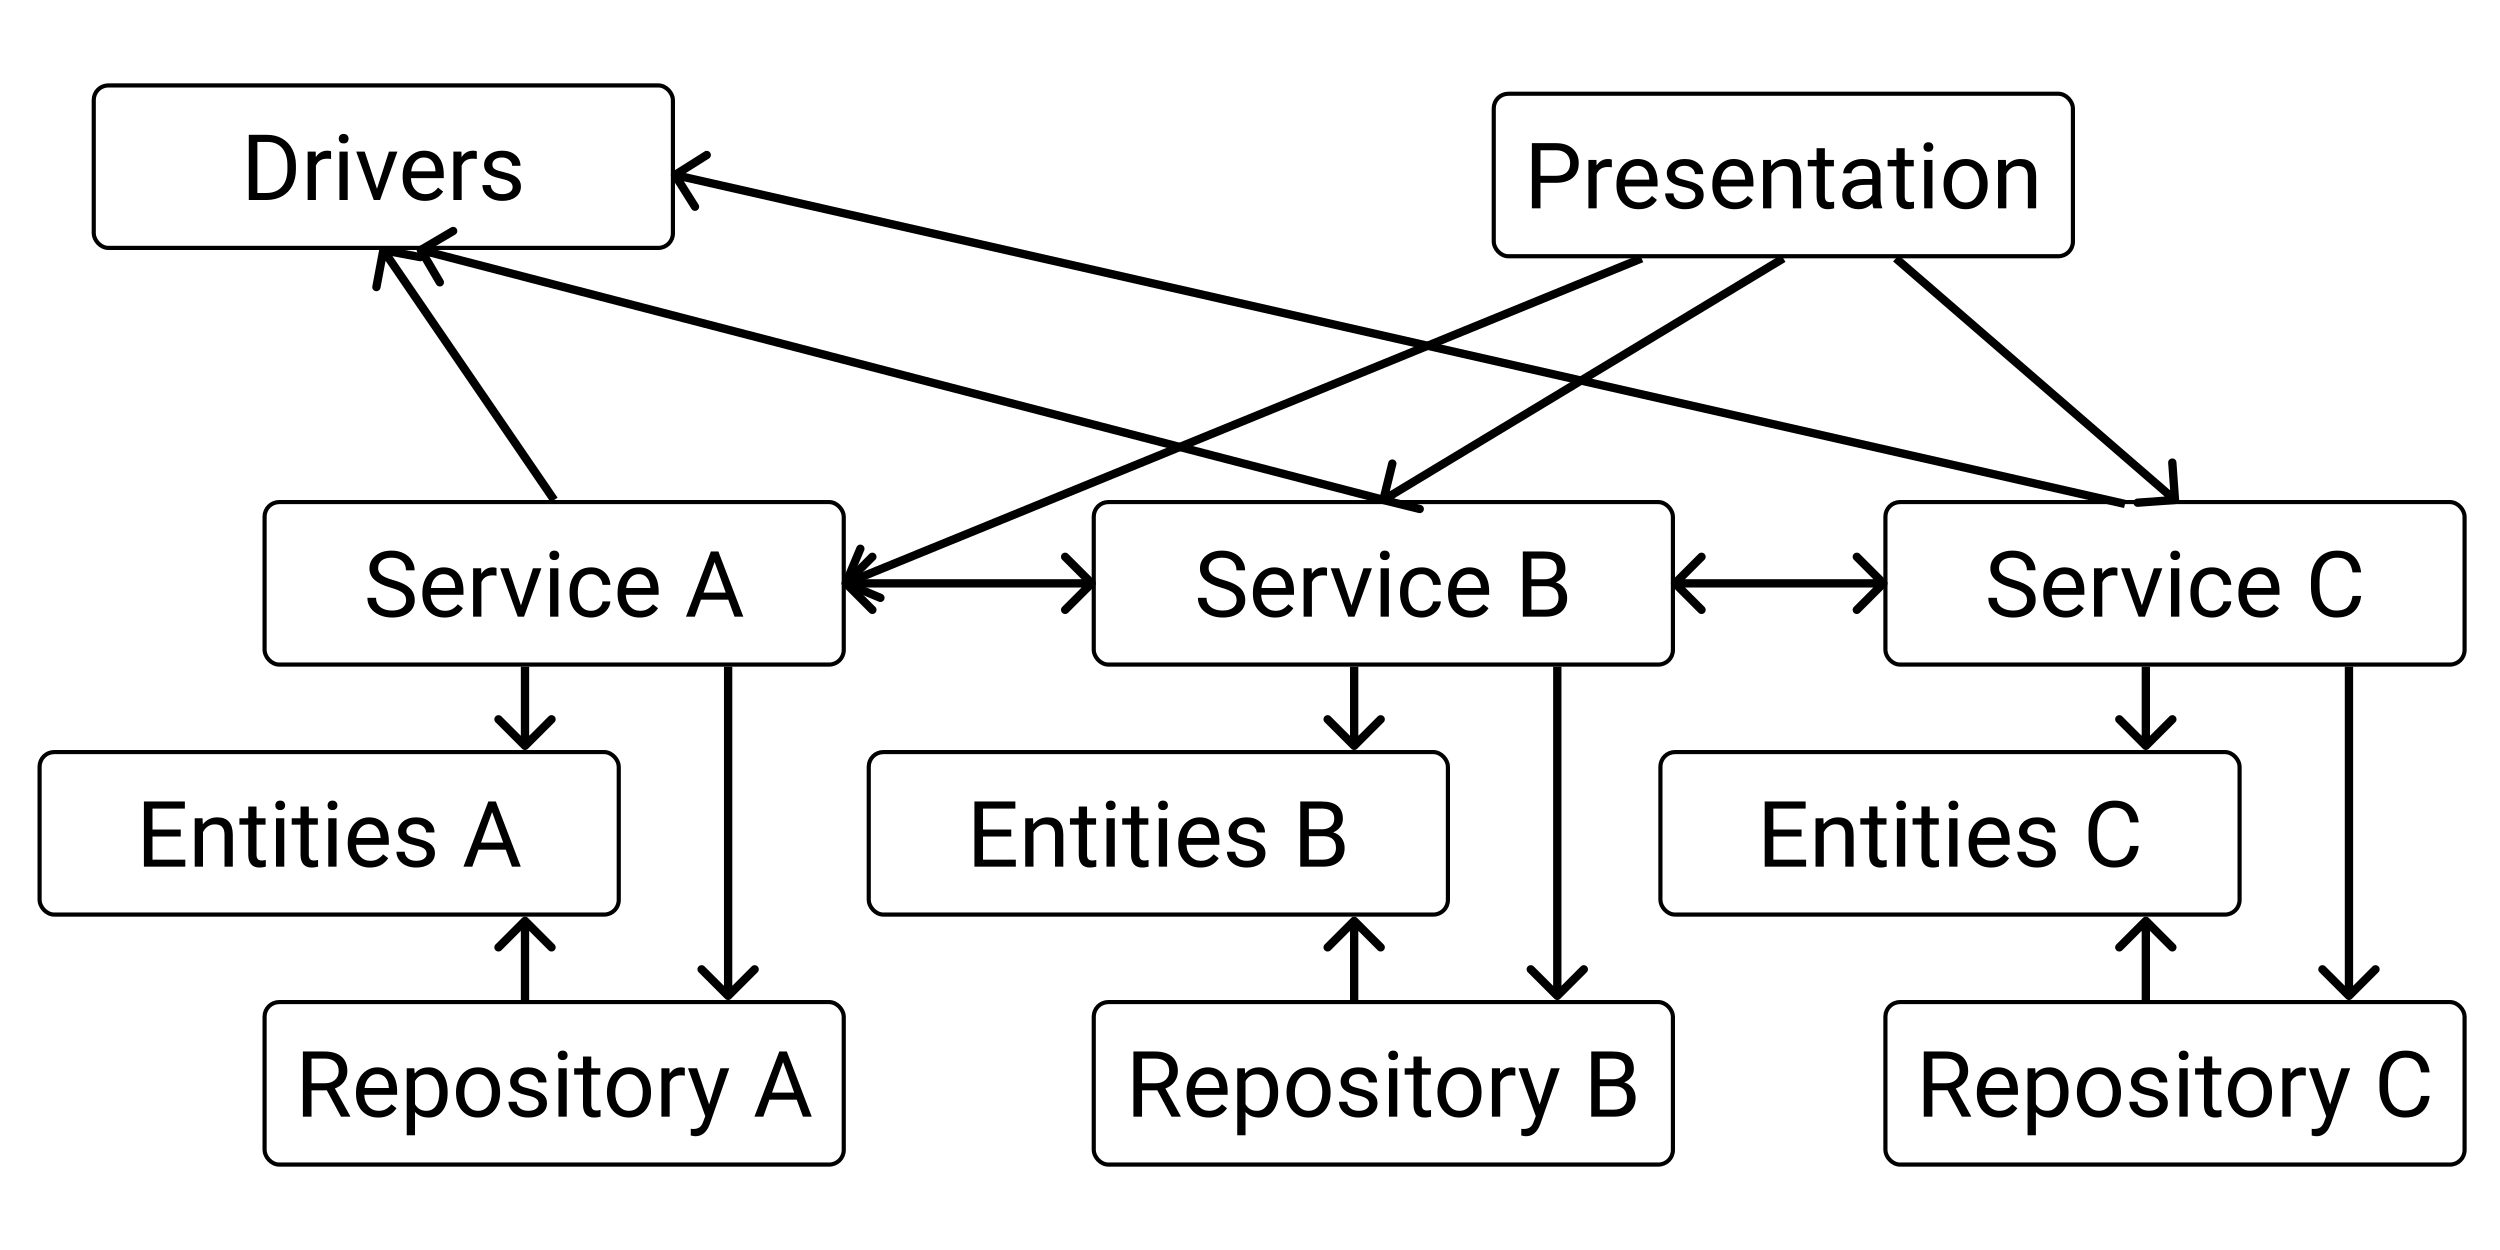 <svg width="600" height="300" viewBox="0 0 600 300" fill="none" xmlns="http://www.w3.org/2000/svg">
<rect width="600" height="300" fill="white"/>
<rect x="22.5" y="20.5" width="139" height="39" rx="3.5" fill="white" stroke="black"/>
<path d="M59.709 48V32.359H64.124C65.485 32.359 66.688 32.66 67.733 33.262C68.779 33.863 69.585 34.719 70.15 35.829C70.723 36.939 71.013 38.214 71.02 39.653V40.652C71.02 42.128 70.734 43.42 70.161 44.53C69.595 45.64 68.783 46.492 67.723 47.087C66.67 47.681 65.442 47.986 64.038 48H59.709ZM61.772 34.057V46.313H63.941C65.531 46.313 66.767 45.819 67.647 44.831C68.535 43.843 68.98 42.435 68.98 40.609V39.696C68.98 37.92 68.561 36.542 67.723 35.56C66.892 34.572 65.71 34.071 64.178 34.057H61.772ZM79.453 38.16C79.152 38.11 78.826 38.085 78.476 38.085C77.172 38.085 76.288 38.64 75.822 39.75V48H73.835V36.377H75.769L75.801 37.72C76.453 36.681 77.376 36.162 78.572 36.162C78.959 36.162 79.253 36.212 79.453 36.312V38.16ZM83.449 48H81.462V36.377H83.449V48ZM81.301 33.294C81.301 32.972 81.397 32.7 81.591 32.477C81.791 32.255 82.085 32.145 82.472 32.145C82.858 32.145 83.152 32.255 83.353 32.477C83.553 32.7 83.653 32.972 83.653 33.294C83.653 33.616 83.553 33.885 83.353 34.1C83.152 34.315 82.858 34.422 82.472 34.422C82.085 34.422 81.791 34.315 81.591 34.1C81.397 33.885 81.301 33.616 81.301 33.294ZM90.475 45.304L93.353 36.377H95.384L91.216 48H89.701L85.49 36.377H87.52L90.475 45.304ZM101.969 48.215C100.393 48.215 99.111 47.699 98.123 46.668C97.135 45.63 96.641 44.244 96.641 42.511V42.145C96.641 40.992 96.859 39.965 97.296 39.062C97.74 38.153 98.356 37.444 99.144 36.935C99.939 36.42 100.798 36.162 101.722 36.162C103.233 36.162 104.407 36.66 105.245 37.655C106.083 38.651 106.502 40.076 106.502 41.931V42.758H98.628C98.657 43.904 98.99 44.831 99.627 45.54C100.271 46.242 101.088 46.593 102.076 46.593C102.778 46.593 103.372 46.45 103.859 46.163C104.346 45.877 104.772 45.497 105.138 45.024L106.352 45.97C105.378 47.467 103.917 48.215 101.969 48.215ZM101.722 37.795C100.92 37.795 100.246 38.089 99.702 38.676C99.158 39.256 98.821 40.072 98.692 41.125H104.515V40.975C104.457 39.965 104.185 39.184 103.698 38.633C103.211 38.074 102.552 37.795 101.722 37.795ZM114.43 38.16C114.129 38.11 113.803 38.085 113.452 38.085C112.149 38.085 111.264 38.64 110.799 39.75V48H108.812V36.377H110.745L110.777 37.72C111.429 36.681 112.353 36.162 113.549 36.162C113.936 36.162 114.229 36.212 114.43 36.312V38.16ZM123.034 44.917C123.034 44.38 122.83 43.965 122.422 43.671C122.021 43.37 121.315 43.112 120.306 42.898C119.303 42.683 118.505 42.425 117.91 42.124C117.323 41.823 116.886 41.465 116.6 41.05C116.32 40.634 116.181 40.14 116.181 39.567C116.181 38.615 116.582 37.809 117.384 37.15C118.193 36.492 119.224 36.162 120.478 36.162C121.795 36.162 122.862 36.502 123.679 37.183C124.502 37.863 124.914 38.733 124.914 39.793H122.916C122.916 39.249 122.683 38.78 122.218 38.386C121.759 37.992 121.179 37.795 120.478 37.795C119.754 37.795 119.188 37.953 118.78 38.268C118.372 38.583 118.168 38.995 118.168 39.503C118.168 39.983 118.358 40.344 118.737 40.588C119.117 40.831 119.801 41.064 120.789 41.286C121.785 41.508 122.59 41.773 123.206 42.081C123.822 42.389 124.277 42.761 124.57 43.198C124.871 43.628 125.021 44.154 125.021 44.777C125.021 45.816 124.606 46.65 123.775 47.28C122.945 47.903 121.867 48.215 120.542 48.215C119.611 48.215 118.787 48.05 118.071 47.721C117.355 47.391 116.793 46.933 116.385 46.346C115.984 45.751 115.783 45.11 115.783 44.423H117.771C117.806 45.089 118.071 45.619 118.565 46.013C119.067 46.399 119.726 46.593 120.542 46.593C121.294 46.593 121.896 46.442 122.347 46.142C122.805 45.834 123.034 45.425 123.034 44.917Z" fill="black"/>
<rect x="358.5" y="22.5" width="139" height="39" rx="3.5" fill="white" stroke="black"/>
<path d="M369.713 43.877V50H367.65V34.359H373.419C375.131 34.359 376.47 34.796 377.437 35.67C378.41 36.544 378.897 37.7 378.897 39.14C378.897 40.658 378.421 41.829 377.469 42.652C376.523 43.469 375.166 43.877 373.397 43.877H369.713ZM369.713 42.19H373.419C374.522 42.19 375.367 41.933 375.954 41.417C376.541 40.894 376.835 40.142 376.835 39.161C376.835 38.23 376.541 37.485 375.954 36.927C375.367 36.368 374.561 36.078 373.537 36.057H369.713V42.19ZM386.836 40.16C386.535 40.11 386.209 40.085 385.858 40.085C384.555 40.085 383.671 40.64 383.205 41.75V50H381.218V38.377H383.151L383.184 39.72C383.835 38.681 384.759 38.162 385.955 38.162C386.342 38.162 386.635 38.212 386.836 38.312V40.16ZM393.281 50.215C391.706 50.215 390.424 49.699 389.436 48.668C388.447 47.63 387.953 46.244 387.953 44.511V44.145C387.953 42.992 388.172 41.965 388.608 41.062C389.052 40.153 389.668 39.444 390.456 38.935C391.251 38.42 392.11 38.162 393.034 38.162C394.545 38.162 395.72 38.66 396.558 39.655C397.396 40.651 397.814 42.076 397.814 43.931V44.758H389.94C389.969 45.904 390.302 46.831 390.939 47.54C391.584 48.242 392.4 48.593 393.389 48.593C394.09 48.593 394.685 48.45 395.172 48.163C395.659 47.877 396.085 47.497 396.45 47.024L397.664 47.97C396.69 49.467 395.229 50.215 393.281 50.215ZM393.034 39.795C392.232 39.795 391.559 40.089 391.015 40.676C390.47 41.256 390.134 42.072 390.005 43.125H395.827V42.975C395.77 41.965 395.498 41.184 395.011 40.633C394.524 40.074 393.865 39.795 393.034 39.795ZM406.892 46.917C406.892 46.38 406.688 45.965 406.279 45.671C405.878 45.37 405.173 45.112 404.163 44.898C403.16 44.683 402.362 44.425 401.768 44.124C401.18 43.823 400.743 43.465 400.457 43.05C400.178 42.634 400.038 42.14 400.038 41.567C400.038 40.615 400.439 39.809 401.241 39.15C402.05 38.492 403.082 38.162 404.335 38.162C405.653 38.162 406.72 38.502 407.536 39.183C408.36 39.863 408.771 40.733 408.771 41.793H406.773C406.773 41.249 406.541 40.78 406.075 40.386C405.617 39.992 405.037 39.795 404.335 39.795C403.612 39.795 403.046 39.953 402.638 40.268C402.229 40.583 402.025 40.995 402.025 41.503C402.025 41.983 402.215 42.344 402.595 42.588C402.974 42.831 403.658 43.064 404.646 43.286C405.642 43.508 406.448 43.773 407.063 44.081C407.679 44.389 408.134 44.761 408.428 45.198C408.729 45.628 408.879 46.154 408.879 46.777C408.879 47.816 408.464 48.65 407.633 49.28C406.802 49.903 405.724 50.215 404.399 50.215C403.468 50.215 402.645 50.05 401.929 49.721C401.213 49.391 400.65 48.933 400.242 48.346C399.841 47.751 399.641 47.11 399.641 46.423H401.628C401.664 47.089 401.929 47.619 402.423 48.013C402.924 48.399 403.583 48.593 404.399 48.593C405.151 48.593 405.753 48.442 406.204 48.142C406.662 47.834 406.892 47.425 406.892 46.917ZM416.291 50.215C414.715 50.215 413.434 49.699 412.445 48.668C411.457 47.63 410.963 46.244 410.963 44.511V44.145C410.963 42.992 411.181 41.965 411.618 41.062C412.062 40.153 412.678 39.444 413.466 38.935C414.261 38.42 415.12 38.162 416.044 38.162C417.555 38.162 418.729 38.66 419.567 39.655C420.405 40.651 420.824 42.076 420.824 43.931V44.758H412.95C412.979 45.904 413.312 46.831 413.949 47.54C414.594 48.242 415.41 48.593 416.398 48.593C417.1 48.593 417.695 48.45 418.182 48.163C418.669 47.877 419.095 47.497 419.46 47.024L420.674 47.97C419.7 49.467 418.239 50.215 416.291 50.215ZM416.044 39.795C415.242 39.795 414.569 40.089 414.024 40.676C413.48 41.256 413.144 42.072 413.015 43.125H418.837V42.975C418.78 41.965 418.507 41.184 418.021 40.633C417.534 40.074 416.875 39.795 416.044 39.795ZM425.014 38.377L425.078 39.838C425.966 38.721 427.126 38.162 428.559 38.162C431.015 38.162 432.254 39.548 432.275 42.319V50H430.288V42.309C430.281 41.471 430.088 40.851 429.708 40.45C429.336 40.049 428.752 39.849 427.957 39.849C427.312 39.849 426.747 40.02 426.26 40.364C425.773 40.708 425.393 41.159 425.121 41.718V50H423.134V38.377H425.014ZM437.969 35.562V38.377H440.139V39.913H437.969V47.121C437.969 47.587 438.065 47.938 438.259 48.174C438.452 48.403 438.782 48.518 439.247 48.518C439.476 48.518 439.791 48.475 440.192 48.389V50C439.67 50.143 439.161 50.215 438.667 50.215C437.779 50.215 437.109 49.946 436.658 49.409C436.207 48.872 435.981 48.109 435.981 47.121V39.913H433.865V38.377H435.981V35.562H437.969ZM449.646 50C449.531 49.771 449.438 49.363 449.366 48.775C448.442 49.735 447.34 50.215 446.058 50.215C444.912 50.215 443.97 49.893 443.232 49.248C442.502 48.596 442.137 47.773 442.137 46.777C442.137 45.567 442.595 44.629 443.512 43.963C444.436 43.29 445.732 42.953 447.4 42.953H449.334V42.04C449.334 41.345 449.126 40.794 448.711 40.386C448.296 39.97 447.683 39.763 446.874 39.763C446.165 39.763 445.571 39.942 445.091 40.3C444.611 40.658 444.371 41.091 444.371 41.6H442.373C442.373 41.02 442.577 40.461 442.985 39.924C443.401 39.38 443.959 38.95 444.661 38.635C445.37 38.32 446.147 38.162 446.992 38.162C448.331 38.162 449.381 38.499 450.14 39.172C450.899 39.838 451.293 40.758 451.321 41.933V47.282C451.321 48.349 451.457 49.198 451.729 49.828V50H449.646ZM446.348 48.485C446.971 48.485 447.562 48.324 448.12 48.002C448.679 47.68 449.083 47.261 449.334 46.745V44.36H447.776C445.341 44.36 444.124 45.073 444.124 46.498C444.124 47.121 444.332 47.608 444.747 47.959C445.162 48.31 445.696 48.485 446.348 48.485ZM457.133 35.562V38.377H459.303V39.913H457.133V47.121C457.133 47.587 457.229 47.938 457.423 48.174C457.616 48.403 457.946 48.518 458.411 48.518C458.64 48.518 458.955 48.475 459.356 48.389V50C458.834 50.143 458.325 50.215 457.831 50.215C456.943 50.215 456.273 49.946 455.822 49.409C455.371 48.872 455.146 48.109 455.146 47.121V39.913H453.029V38.377H455.146V35.562H457.133ZM463.793 50H461.806V38.377H463.793V50ZM461.645 35.294C461.645 34.972 461.741 34.7 461.935 34.477C462.135 34.255 462.429 34.145 462.815 34.145C463.202 34.145 463.496 34.255 463.696 34.477C463.897 34.7 463.997 34.972 463.997 35.294C463.997 35.616 463.897 35.885 463.696 36.1C463.496 36.315 463.202 36.422 462.815 36.422C462.429 36.422 462.135 36.315 461.935 36.1C461.741 35.885 461.645 35.616 461.645 35.294ZM466.457 44.081C466.457 42.942 466.679 41.918 467.123 41.009C467.574 40.099 468.197 39.398 468.992 38.903C469.794 38.409 470.707 38.162 471.731 38.162C473.314 38.162 474.592 38.71 475.566 39.806C476.548 40.901 477.038 42.359 477.038 44.178V44.317C477.038 45.449 476.82 46.466 476.383 47.368C475.953 48.263 475.334 48.962 474.524 49.463C473.722 49.964 472.799 50.215 471.753 50.215C470.177 50.215 468.899 49.667 467.918 48.571C466.944 47.476 466.457 46.025 466.457 44.221V44.081ZM468.455 44.317C468.455 45.606 468.752 46.641 469.347 47.422C469.948 48.203 470.75 48.593 471.753 48.593C472.763 48.593 473.565 48.199 474.159 47.411C474.754 46.616 475.051 45.506 475.051 44.081C475.051 42.806 474.746 41.775 474.138 40.987C473.536 40.192 472.734 39.795 471.731 39.795C470.75 39.795 469.959 40.185 469.357 40.966C468.756 41.746 468.455 42.864 468.455 44.317ZM481.41 38.377L481.475 39.838C482.363 38.721 483.523 38.162 484.955 38.162C487.411 38.162 488.65 39.548 488.672 42.319V50H486.685V42.309C486.677 41.471 486.484 40.851 486.104 40.45C485.732 40.049 485.148 39.849 484.354 39.849C483.709 39.849 483.143 40.02 482.656 40.364C482.169 40.708 481.79 41.159 481.518 41.718V50H479.53V38.377H481.41Z" fill="black"/>
<rect x="63.5" y="120.5" width="139" height="39" rx="3.5" fill="white" stroke="black"/>
<path d="M93.737 141.028C91.968 140.52 90.679 139.897 89.87 139.159C89.068 138.414 88.667 137.498 88.667 136.409C88.667 135.177 89.158 134.16 90.139 133.358C91.127 132.549 92.409 132.145 93.984 132.145C95.059 132.145 96.015 132.352 96.853 132.768C97.698 133.183 98.349 133.756 98.808 134.486C99.273 135.217 99.506 136.015 99.506 136.882H97.433C97.433 135.937 97.132 135.195 96.53 134.658C95.929 134.114 95.08 133.842 93.984 133.842C92.967 133.842 92.172 134.067 91.6 134.519C91.034 134.963 90.751 135.582 90.751 136.377C90.751 137.014 91.019 137.555 91.557 137.999C92.101 138.436 93.021 138.837 94.317 139.202C95.621 139.567 96.638 139.972 97.368 140.416C98.106 140.853 98.65 141.365 99.001 141.952C99.359 142.539 99.538 143.23 99.538 144.025C99.538 145.293 99.044 146.31 98.056 147.076C97.067 147.835 95.746 148.215 94.092 148.215C93.018 148.215 92.015 148.011 91.084 147.603C90.153 147.187 89.433 146.621 88.925 145.905C88.424 145.189 88.173 144.376 88.173 143.467H90.246C90.246 144.412 90.593 145.16 91.288 145.712C91.99 146.256 92.924 146.528 94.092 146.528C95.18 146.528 96.015 146.306 96.595 145.862C97.175 145.418 97.465 144.813 97.465 144.047C97.465 143.281 97.196 142.69 96.659 142.274C96.122 141.852 95.148 141.437 93.737 141.028ZM106.703 148.215C105.128 148.215 103.846 147.699 102.857 146.668C101.869 145.63 101.375 144.244 101.375 142.511V142.146C101.375 140.993 101.593 139.965 102.03 139.062C102.474 138.153 103.09 137.444 103.878 136.936C104.673 136.42 105.532 136.162 106.456 136.162C107.967 136.162 109.142 136.66 109.979 137.655C110.817 138.651 111.236 140.076 111.236 141.931V142.758H103.362C103.391 143.904 103.724 144.831 104.361 145.54C105.006 146.242 105.822 146.593 106.811 146.593C107.512 146.593 108.107 146.45 108.594 146.163C109.081 145.877 109.507 145.497 109.872 145.024L111.086 145.97C110.112 147.466 108.651 148.215 106.703 148.215ZM106.456 137.795C105.654 137.795 104.981 138.089 104.437 138.676C103.892 139.256 103.556 140.072 103.427 141.125H109.249V140.975C109.192 139.965 108.92 139.184 108.433 138.633C107.946 138.074 107.287 137.795 106.456 137.795ZM119.164 138.16C118.863 138.11 118.537 138.085 118.187 138.085C116.883 138.085 115.999 138.64 115.533 139.75V148H113.546V136.377H115.479L115.512 137.72C116.163 136.681 117.087 136.162 118.283 136.162C118.67 136.162 118.964 136.212 119.164 136.312V138.16ZM125.029 145.304L127.908 136.377H129.938L125.771 148H124.256L120.045 136.377H122.075L125.029 145.304ZM134.01 148H132.022V136.377H134.01V148ZM131.861 133.294C131.861 132.972 131.958 132.7 132.151 132.478C132.352 132.256 132.646 132.145 133.032 132.145C133.419 132.145 133.713 132.256 133.913 132.478C134.114 132.7 134.214 132.972 134.214 133.294C134.214 133.616 134.114 133.885 133.913 134.1C133.713 134.314 133.419 134.422 133.032 134.422C132.646 134.422 132.352 134.314 132.151 134.1C131.958 133.885 131.861 133.616 131.861 133.294ZM141.862 146.593C142.571 146.593 143.191 146.378 143.721 145.948C144.251 145.519 144.544 144.981 144.602 144.337H146.481C146.446 145.003 146.216 145.637 145.794 146.238C145.371 146.84 144.806 147.32 144.097 147.678C143.395 148.036 142.65 148.215 141.862 148.215C140.28 148.215 139.019 147.688 138.081 146.636C137.15 145.576 136.685 144.129 136.685 142.296V141.963C136.685 140.831 136.892 139.825 137.308 138.944C137.723 138.063 138.317 137.38 139.091 136.893C139.871 136.406 140.792 136.162 141.852 136.162C143.155 136.162 144.236 136.552 145.096 137.333C145.962 138.114 146.424 139.127 146.481 140.373H144.602C144.544 139.621 144.258 139.005 143.742 138.525C143.234 138.038 142.604 137.795 141.852 137.795C140.842 137.795 140.058 138.16 139.499 138.891C138.948 139.614 138.672 140.663 138.672 142.038V142.414C138.672 143.753 138.948 144.785 139.499 145.508C140.05 146.231 140.838 146.593 141.862 146.593ZM153.539 148.215C151.964 148.215 150.682 147.699 149.693 146.668C148.705 145.63 148.211 144.244 148.211 142.511V142.146C148.211 140.993 148.429 139.965 148.866 139.062C149.31 138.153 149.926 137.444 150.714 136.936C151.509 136.42 152.368 136.162 153.292 136.162C154.803 136.162 155.978 136.66 156.815 137.655C157.653 138.651 158.072 140.076 158.072 141.931V142.758H150.198C150.227 143.904 150.56 144.831 151.197 145.54C151.842 146.242 152.658 146.593 153.646 146.593C154.348 146.593 154.943 146.45 155.43 146.163C155.917 145.877 156.343 145.497 156.708 145.024L157.922 145.97C156.948 147.466 155.487 148.215 153.539 148.215ZM153.292 137.795C152.49 137.795 151.817 138.089 151.272 138.676C150.728 139.256 150.392 140.072 150.263 141.125H156.085V140.975C156.028 139.965 155.756 139.184 155.269 138.633C154.782 138.074 154.123 137.795 153.292 137.795ZM174.787 143.918H168.234L166.763 148H164.636L170.608 132.359H172.413L178.396 148H176.28L174.787 143.918ZM168.857 142.221H174.175L171.511 134.905L168.857 142.221Z" fill="black"/>
<rect x="63.5" y="240.5" width="139" height="39" rx="3.5" fill="white" stroke="black"/>
<path d="M78.44 261.673H74.767V268H72.693V252.359H77.871C79.633 252.359 80.986 252.76 81.932 253.562C82.884 254.365 83.36 255.532 83.36 257.064C83.36 258.038 83.095 258.887 82.565 259.61C82.043 260.334 81.312 260.874 80.374 261.232L84.048 267.871V268H81.835L78.44 261.673ZM74.767 259.986H77.936C78.96 259.986 79.772 259.721 80.374 259.191C80.983 258.661 81.287 257.952 81.287 257.064C81.287 256.098 80.997 255.356 80.417 254.841C79.844 254.325 79.013 254.064 77.925 254.057H74.767V259.986ZM90.772 268.215C89.197 268.215 87.915 267.699 86.927 266.668C85.939 265.63 85.444 264.244 85.444 262.511V262.146C85.444 260.993 85.663 259.965 86.1 259.062C86.544 258.153 87.159 257.444 87.947 256.936C88.742 256.42 89.602 256.162 90.525 256.162C92.037 256.162 93.211 256.66 94.049 257.655C94.887 258.651 95.306 260.076 95.306 261.931V262.758H87.432C87.46 263.904 87.793 264.831 88.431 265.54C89.075 266.242 89.892 266.593 90.88 266.593C91.582 266.593 92.176 266.45 92.663 266.163C93.15 265.877 93.576 265.497 93.941 265.024L95.155 265.97C94.181 267.466 92.72 268.215 90.772 268.215ZM90.525 257.795C89.723 257.795 89.05 258.089 88.506 258.676C87.962 259.256 87.625 260.072 87.496 261.125H93.318V260.975C93.261 259.965 92.989 259.184 92.502 258.633C92.015 258.074 91.356 257.795 90.525 257.795ZM107.434 262.317C107.434 264.086 107.029 265.511 106.22 266.593C105.41 267.674 104.315 268.215 102.933 268.215C101.522 268.215 100.412 267.767 99.603 266.872V272.469H97.615V256.377H99.431L99.527 257.666C100.337 256.663 101.461 256.162 102.9 256.162C104.297 256.162 105.4 256.688 106.209 257.741C107.025 258.794 107.434 260.258 107.434 262.135V262.317ZM105.446 262.092C105.446 260.781 105.167 259.746 104.608 258.987C104.05 258.228 103.284 257.849 102.31 257.849C101.106 257.849 100.204 258.382 99.603 259.449V265.003C100.197 266.063 101.106 266.593 102.331 266.593C103.284 266.593 104.039 266.217 104.598 265.465C105.163 264.706 105.446 263.581 105.446 262.092ZM109.442 262.081C109.442 260.942 109.664 259.918 110.108 259.009C110.56 258.099 111.183 257.397 111.978 256.903C112.78 256.409 113.693 256.162 114.717 256.162C116.299 256.162 117.578 256.71 118.552 257.806C119.533 258.901 120.023 260.359 120.023 262.178V262.317C120.023 263.449 119.805 264.466 119.368 265.368C118.938 266.263 118.319 266.962 117.51 267.463C116.708 267.964 115.784 268.215 114.738 268.215C113.163 268.215 111.884 267.667 110.903 266.571C109.929 265.476 109.442 264.025 109.442 262.221V262.081ZM111.44 262.317C111.44 263.606 111.738 264.641 112.332 265.422C112.934 266.202 113.736 266.593 114.738 266.593C115.748 266.593 116.55 266.199 117.145 265.411C117.739 264.616 118.036 263.506 118.036 262.081C118.036 260.806 117.732 259.775 117.123 258.987C116.521 258.192 115.719 257.795 114.717 257.795C113.736 257.795 112.944 258.185 112.343 258.966C111.741 259.746 111.44 260.864 111.44 262.317ZM129.283 264.917C129.283 264.38 129.079 263.965 128.671 263.671C128.27 263.37 127.564 263.112 126.555 262.897C125.552 262.683 124.754 262.425 124.159 262.124C123.572 261.823 123.135 261.465 122.849 261.05C122.569 260.634 122.43 260.14 122.43 259.567C122.43 258.615 122.831 257.809 123.633 257.15C124.442 256.492 125.473 256.162 126.727 256.162C128.044 256.162 129.111 256.502 129.928 257.183C130.751 257.863 131.163 258.733 131.163 259.793H129.165C129.165 259.249 128.932 258.78 128.467 258.386C128.008 257.992 127.428 257.795 126.727 257.795C126.003 257.795 125.438 257.952 125.029 258.268C124.621 258.583 124.417 258.994 124.417 259.503C124.417 259.983 124.607 260.344 124.986 260.588C125.366 260.831 126.05 261.064 127.038 261.286C128.034 261.508 128.839 261.773 129.455 262.081C130.071 262.389 130.526 262.761 130.819 263.198C131.12 263.628 131.271 264.154 131.271 264.777C131.271 265.816 130.855 266.65 130.024 267.28C129.194 267.903 128.116 268.215 126.791 268.215C125.86 268.215 125.036 268.05 124.32 267.721C123.604 267.391 123.042 266.933 122.634 266.346C122.233 265.751 122.032 265.11 122.032 264.423H124.02C124.055 265.089 124.32 265.619 124.814 266.013C125.316 266.399 125.975 266.593 126.791 266.593C127.543 266.593 128.145 266.442 128.596 266.142C129.054 265.834 129.283 265.425 129.283 264.917ZM136.019 268H134.031V256.377H136.019V268ZM133.87 253.294C133.87 252.972 133.967 252.7 134.16 252.478C134.361 252.256 134.654 252.145 135.041 252.145C135.428 252.145 135.721 252.256 135.922 252.478C136.122 252.7 136.223 252.972 136.223 253.294C136.223 253.616 136.122 253.885 135.922 254.1C135.721 254.314 135.428 254.422 135.041 254.422C134.654 254.422 134.361 254.314 134.16 254.1C133.967 253.885 133.87 253.616 133.87 253.294ZM141.905 253.562V256.377H144.075V257.913H141.905V265.121C141.905 265.587 142.002 265.938 142.195 266.174C142.389 266.403 142.718 266.518 143.184 266.518C143.413 266.518 143.728 266.475 144.129 266.389V268C143.606 268.143 143.098 268.215 142.604 268.215C141.715 268.215 141.046 267.946 140.595 267.409C140.144 266.872 139.918 266.109 139.918 265.121V257.913H137.802V256.377H139.918V253.562H141.905ZM145.665 262.081C145.665 260.942 145.887 259.918 146.331 259.009C146.782 258.099 147.405 257.397 148.2 256.903C149.002 256.409 149.915 256.162 150.939 256.162C152.522 256.162 153.8 256.71 154.774 257.806C155.756 258.901 156.246 260.359 156.246 262.178V262.317C156.246 263.449 156.028 264.466 155.591 265.368C155.161 266.263 154.542 266.962 153.732 267.463C152.93 267.964 152.007 268.215 150.961 268.215C149.385 268.215 148.107 267.667 147.126 266.571C146.152 265.476 145.665 264.025 145.665 262.221V262.081ZM147.663 262.317C147.663 263.606 147.96 264.641 148.555 265.422C149.156 266.202 149.958 266.593 150.961 266.593C151.971 266.593 152.773 266.199 153.367 265.411C153.962 264.616 154.259 263.506 154.259 262.081C154.259 260.806 153.954 259.775 153.346 258.987C152.744 258.192 151.942 257.795 150.939 257.795C149.958 257.795 149.167 258.185 148.565 258.966C147.964 259.746 147.663 260.864 147.663 262.317ZM164.356 258.16C164.056 258.11 163.73 258.085 163.379 258.085C162.076 258.085 161.191 258.64 160.726 259.75V268H158.738V256.377H160.672L160.704 257.72C161.356 256.681 162.28 256.162 163.476 256.162C163.862 256.162 164.156 256.212 164.356 256.312V258.16ZM170.189 265.089L172.896 256.377H175.023L170.351 269.794C169.627 271.728 168.478 272.694 166.902 272.694L166.526 272.662L165.785 272.522V270.911L166.322 270.954C166.995 270.954 167.518 270.818 167.891 270.546C168.27 270.274 168.582 269.776 168.825 269.053L169.266 267.871L165.119 256.377H167.289L170.189 265.089ZM191.212 263.918H184.659L183.188 268H181.061L187.033 252.359H188.838L194.821 268H192.705L191.212 263.918ZM185.282 262.221H190.6L187.936 254.905L185.282 262.221Z" fill="black"/>
<rect x="9.5" y="180.5" width="139" height="39" rx="3.5" fill="white" stroke="black"/>
<path d="M43.379 200.771H36.601V206.313H44.475V208H34.538V192.359H44.367V194.057H36.601V199.084H43.379V200.771ZM48.61 196.377L48.675 197.838C49.563 196.721 50.723 196.162 52.155 196.162C54.612 196.162 55.851 197.548 55.872 200.319V208H53.885V200.309C53.878 199.471 53.684 198.851 53.305 198.45C52.932 198.049 52.349 197.849 51.554 197.849C50.909 197.849 50.343 198.021 49.856 198.364C49.37 198.708 48.99 199.159 48.718 199.718V208H46.73V196.377H48.61ZM61.565 193.562V196.377H63.735V197.913H61.565V205.121C61.565 205.587 61.662 205.938 61.855 206.174C62.049 206.403 62.378 206.518 62.844 206.518C63.073 206.518 63.388 206.475 63.789 206.389V208C63.266 208.143 62.758 208.215 62.264 208.215C61.376 208.215 60.706 207.946 60.255 207.409C59.804 206.872 59.578 206.109 59.578 205.121V197.913H57.462V196.377H59.578V193.562H61.565ZM68.226 208H66.238V196.377H68.226V208ZM66.077 193.294C66.077 192.972 66.174 192.7 66.367 192.478C66.568 192.256 66.861 192.145 67.248 192.145C67.635 192.145 67.928 192.256 68.129 192.478C68.329 192.7 68.43 192.972 68.43 193.294C68.43 193.616 68.329 193.885 68.129 194.1C67.928 194.314 67.635 194.422 67.248 194.422C66.861 194.422 66.568 194.314 66.367 194.1C66.174 193.885 66.077 193.616 66.077 193.294ZM74.112 193.562V196.377H76.282V197.913H74.112V205.121C74.112 205.587 74.209 205.938 74.402 206.174C74.596 206.403 74.925 206.518 75.391 206.518C75.62 206.518 75.935 206.475 76.336 206.389V208C75.813 208.143 75.305 208.215 74.811 208.215C73.922 208.215 73.253 207.946 72.802 207.409C72.351 206.872 72.125 206.109 72.125 205.121V197.913H70.009V196.377H72.125V193.562H74.112ZM80.772 208H78.785V196.377H80.772V208ZM78.624 193.294C78.624 192.972 78.721 192.7 78.914 192.478C79.115 192.256 79.408 192.145 79.795 192.145C80.182 192.145 80.475 192.256 80.676 192.478C80.876 192.7 80.977 192.972 80.977 193.294C80.977 193.616 80.876 193.885 80.676 194.1C80.475 194.314 80.182 194.422 79.795 194.422C79.408 194.422 79.115 194.314 78.914 194.1C78.721 193.885 78.624 193.616 78.624 193.294ZM88.786 208.215C87.211 208.215 85.929 207.699 84.94 206.668C83.952 205.63 83.458 204.244 83.458 202.511V202.146C83.458 200.993 83.676 199.965 84.113 199.062C84.557 198.153 85.173 197.444 85.961 196.936C86.756 196.42 87.615 196.162 88.539 196.162C90.05 196.162 91.225 196.66 92.062 197.655C92.9 198.651 93.319 200.076 93.319 201.931V202.758H85.445C85.474 203.904 85.807 204.831 86.444 205.54C87.089 206.242 87.905 206.593 88.894 206.593C89.595 206.593 90.19 206.45 90.677 206.163C91.164 205.877 91.59 205.497 91.955 205.024L93.169 205.97C92.195 207.466 90.734 208.215 88.786 208.215ZM88.539 197.795C87.737 197.795 87.064 198.089 86.519 198.676C85.975 199.256 85.639 200.072 85.51 201.125H91.332V200.975C91.275 199.965 91.003 199.184 90.516 198.633C90.029 198.074 89.37 197.795 88.539 197.795ZM102.396 204.917C102.396 204.38 102.192 203.965 101.784 203.671C101.383 203.37 100.678 203.112 99.668 202.897C98.665 202.683 97.867 202.425 97.272 202.124C96.685 201.823 96.248 201.465 95.962 201.05C95.683 200.634 95.543 200.14 95.543 199.567C95.543 198.615 95.944 197.809 96.746 197.15C97.555 196.492 98.587 196.162 99.84 196.162C101.158 196.162 102.225 196.502 103.041 197.183C103.865 197.863 104.276 198.733 104.276 199.793H102.278C102.278 199.249 102.046 198.78 101.58 198.386C101.122 197.992 100.542 197.795 99.84 197.795C99.117 197.795 98.551 197.952 98.143 198.268C97.734 198.583 97.53 198.994 97.53 199.503C97.53 199.983 97.72 200.344 98.1 200.588C98.479 200.831 99.163 201.064 100.151 201.286C101.147 201.508 101.952 201.773 102.568 202.081C103.184 202.389 103.639 202.761 103.933 203.198C104.233 203.628 104.384 204.154 104.384 204.777C104.384 205.816 103.968 206.65 103.138 207.28C102.307 207.903 101.229 208.215 99.904 208.215C98.973 208.215 98.15 208.05 97.434 207.721C96.717 207.391 96.155 206.933 95.747 206.346C95.346 205.751 95.145 205.11 95.145 204.423H97.133C97.169 205.089 97.434 205.619 97.928 206.013C98.429 206.399 99.088 206.593 99.904 206.593C100.656 206.593 101.258 206.442 101.709 206.142C102.167 205.834 102.396 205.425 102.396 204.917ZM121.378 203.918H114.825L113.354 208H111.227L117.199 192.359H119.004L124.987 208H122.871L121.378 203.918ZM115.448 202.221H120.766L118.102 194.905L115.448 202.221Z" fill="black"/>
<path d="M174.043 239.711C174.433 240.102 175.067 240.102 175.457 239.711L181.821 233.347C182.212 232.957 182.212 232.323 181.821 231.933C181.431 231.542 180.797 231.542 180.407 231.933L174.75 237.59L169.093 231.933C168.703 231.542 168.069 231.542 167.679 231.933C167.288 232.323 167.288 232.957 167.679 233.347L174.043 239.711ZM173.75 159.999V239.004H175.75V159.999H173.75Z" fill="black"/>
<path d="M125.293 179.707C125.683 180.098 126.317 180.098 126.707 179.707L133.071 173.343C133.462 172.953 133.462 172.319 133.071 171.929C132.681 171.538 132.047 171.538 131.657 171.929L126 177.586L120.343 171.929C119.953 171.538 119.319 171.538 118.929 171.929C118.538 172.319 118.538 172.953 118.929 173.343L125.293 179.707ZM125 160V179H127V160H125Z" fill="black"/>
<path d="M126.707 220.293C126.317 219.902 125.683 219.902 125.293 220.293L118.929 226.657C118.538 227.047 118.538 227.681 118.929 228.071C119.319 228.462 119.953 228.462 120.343 228.071L126 222.414L131.657 228.071C132.047 228.462 132.681 228.462 133.071 228.071C133.462 227.681 133.462 227.047 133.071 226.657L126.707 220.293ZM127 240V221H125V240H127Z" fill="black"/>
<rect x="262.5" y="120.5" width="139" height="39" rx="3.5" fill="white" stroke="black"/>
<path d="M293.06 141.028C291.291 140.52 290.002 139.897 289.192 139.159C288.39 138.414 287.989 137.498 287.989 136.409C287.989 135.177 288.48 134.16 289.461 133.358C290.449 132.549 291.731 132.145 293.307 132.145C294.381 132.145 295.337 132.352 296.175 132.768C297.02 133.183 297.672 133.756 298.13 134.486C298.595 135.217 298.828 136.015 298.828 136.882H296.755C296.755 135.937 296.454 135.195 295.853 134.658C295.251 134.114 294.402 133.842 293.307 133.842C292.29 133.842 291.495 134.067 290.922 134.519C290.356 134.963 290.073 135.582 290.073 136.377C290.073 137.014 290.342 137.555 290.879 137.999C291.423 138.436 292.343 138.837 293.64 139.202C294.943 139.567 295.96 139.972 296.69 140.416C297.428 140.853 297.972 141.365 298.323 141.952C298.681 142.539 298.86 143.23 298.86 144.025C298.86 145.293 298.366 146.31 297.378 147.076C296.39 147.835 295.068 148.215 293.414 148.215C292.34 148.215 291.337 148.011 290.406 147.603C289.475 147.187 288.756 146.621 288.247 145.905C287.746 145.189 287.495 144.376 287.495 143.467H289.568C289.568 144.412 289.916 145.16 290.61 145.712C291.312 146.256 292.247 146.528 293.414 146.528C294.503 146.528 295.337 146.306 295.917 145.862C296.497 145.418 296.787 144.813 296.787 144.047C296.787 143.281 296.519 142.69 295.981 142.274C295.444 141.852 294.47 141.437 293.06 141.028ZM306.025 148.215C304.45 148.215 303.168 147.699 302.18 146.668C301.191 145.63 300.697 144.244 300.697 142.511V142.146C300.697 140.993 300.916 139.965 301.353 139.062C301.797 138.153 302.412 137.444 303.2 136.936C303.995 136.42 304.854 136.162 305.778 136.162C307.289 136.162 308.464 136.66 309.302 137.655C310.14 138.651 310.559 140.076 310.559 141.931V142.758H302.685C302.713 143.904 303.046 144.831 303.684 145.54C304.328 146.242 305.145 146.593 306.133 146.593C306.835 146.593 307.429 146.45 307.916 146.163C308.403 145.877 308.829 145.497 309.194 145.024L310.408 145.97C309.434 147.466 307.973 148.215 306.025 148.215ZM305.778 137.795C304.976 137.795 304.303 138.089 303.759 138.676C303.215 139.256 302.878 140.072 302.749 141.125H308.571V140.975C308.514 139.965 308.242 139.184 307.755 138.633C307.268 138.074 306.609 137.795 305.778 137.795ZM318.486 138.16C318.186 138.11 317.86 138.085 317.509 138.085C316.205 138.085 315.321 138.64 314.855 139.75V148H312.868V136.377H314.802L314.834 137.72C315.486 136.681 316.41 136.162 317.605 136.162C317.992 136.162 318.286 136.212 318.486 136.312V138.16ZM324.352 145.304L327.23 136.377H329.261L325.093 148H323.578L319.367 136.377H321.397L324.352 145.304ZM333.332 148H331.345V136.377H333.332V148ZM331.184 133.294C331.184 132.972 331.28 132.7 331.474 132.478C331.674 132.256 331.968 132.145 332.354 132.145C332.741 132.145 333.035 132.256 333.235 132.478C333.436 132.7 333.536 132.972 333.536 133.294C333.536 133.616 333.436 133.885 333.235 134.1C333.035 134.314 332.741 134.422 332.354 134.422C331.968 134.422 331.674 134.314 331.474 134.1C331.28 133.885 331.184 133.616 331.184 133.294ZM341.185 146.593C341.894 146.593 342.513 146.378 343.043 145.948C343.573 145.519 343.867 144.981 343.924 144.337H345.804C345.768 145.003 345.539 145.637 345.116 146.238C344.694 146.84 344.128 147.32 343.419 147.678C342.717 148.036 341.972 148.215 341.185 148.215C339.602 148.215 338.341 147.688 337.403 146.636C336.472 145.576 336.007 144.129 336.007 142.296V141.963C336.007 140.831 336.215 139.825 336.63 138.944C337.045 138.063 337.64 137.38 338.413 136.893C339.194 136.406 340.114 136.162 341.174 136.162C342.477 136.162 343.559 136.552 344.418 137.333C345.285 138.114 345.746 139.127 345.804 140.373H343.924C343.867 139.621 343.58 139.005 343.064 138.525C342.556 138.038 341.926 137.795 341.174 137.795C340.164 137.795 339.38 138.16 338.821 138.891C338.27 139.614 337.994 140.663 337.994 142.038V142.414C337.994 143.753 338.27 144.785 338.821 145.508C339.373 146.231 340.16 146.593 341.185 146.593ZM352.861 148.215C351.286 148.215 350.004 147.699 349.016 146.668C348.027 145.63 347.533 144.244 347.533 142.511V142.146C347.533 140.993 347.752 139.965 348.188 139.062C348.632 138.153 349.248 137.444 350.036 136.936C350.831 136.42 351.69 136.162 352.614 136.162C354.125 136.162 355.3 136.66 356.138 137.655C356.976 138.651 357.395 140.076 357.395 141.931V142.758H349.521C349.549 143.904 349.882 144.831 350.52 145.54C351.164 146.242 351.98 146.593 352.969 146.593C353.671 146.593 354.265 146.45 354.752 146.163C355.239 145.877 355.665 145.497 356.03 145.024L357.244 145.97C356.27 147.466 354.809 148.215 352.861 148.215ZM352.614 137.795C351.812 137.795 351.139 138.089 350.595 138.676C350.05 139.256 349.714 140.072 349.585 141.125H355.407V140.975C355.35 139.965 355.078 139.184 354.591 138.633C354.104 138.074 353.445 137.795 352.614 137.795ZM365.473 148V132.359H370.586C372.283 132.359 373.558 132.71 374.41 133.412C375.27 134.114 375.699 135.152 375.699 136.527C375.699 137.258 375.492 137.906 375.076 138.472C374.661 139.03 374.095 139.464 373.379 139.771C374.224 140.008 374.89 140.459 375.377 141.125C375.871 141.784 376.118 142.572 376.118 143.488C376.118 144.892 375.663 145.995 374.754 146.797C373.844 147.599 372.559 148 370.897 148H365.473ZM367.535 140.685V146.313H370.94C371.9 146.313 372.656 146.066 373.207 145.572C373.766 145.071 374.045 144.383 374.045 143.51C374.045 141.626 373.021 140.685 370.973 140.685H367.535ZM367.535 139.03H370.65C371.553 139.03 372.272 138.805 372.81 138.354C373.354 137.902 373.626 137.29 373.626 136.517C373.626 135.657 373.375 135.034 372.874 134.647C372.373 134.254 371.61 134.057 370.586 134.057H367.535V139.03Z" fill="black"/>
<rect x="262.5" y="240.5" width="139" height="39" rx="3.5" fill="white" stroke="black"/>
<path d="M277.763 261.673H274.089V268H272.016V252.359H277.193C278.955 252.359 280.309 252.76 281.254 253.562C282.206 254.365 282.683 255.532 282.683 257.064C282.683 258.038 282.418 258.887 281.888 259.61C281.365 260.334 280.634 260.874 279.696 261.232L283.37 267.871V268H281.157L277.763 261.673ZM274.089 259.986H277.258C278.282 259.986 279.095 259.721 279.696 259.191C280.305 258.661 280.609 257.952 280.609 257.064C280.609 256.098 280.319 255.356 279.739 254.841C279.166 254.325 278.336 254.064 277.247 254.057H274.089V259.986ZM290.095 268.215C288.519 268.215 287.237 267.699 286.249 266.668C285.261 265.63 284.767 264.244 284.767 262.511V262.146C284.767 260.993 284.985 259.965 285.422 259.062C285.866 258.153 286.482 257.444 287.27 256.936C288.064 256.42 288.924 256.162 289.848 256.162C291.359 256.162 292.533 256.66 293.371 257.655C294.209 258.651 294.628 260.076 294.628 261.931V262.758H286.754C286.783 263.904 287.116 264.831 287.753 265.54C288.397 266.242 289.214 266.593 290.202 266.593C290.904 266.593 291.498 266.45 291.985 266.163C292.472 265.877 292.898 265.497 293.264 265.024L294.478 265.97C293.504 267.466 292.043 268.215 290.095 268.215ZM289.848 257.795C289.046 257.795 288.372 258.089 287.828 258.676C287.284 259.256 286.947 260.072 286.818 261.125H292.641V260.975C292.583 259.965 292.311 259.184 291.824 258.633C291.337 258.074 290.678 257.795 289.848 257.795ZM306.756 262.317C306.756 264.086 306.351 265.511 305.542 266.593C304.733 267.674 303.637 268.215 302.255 268.215C300.844 268.215 299.734 267.767 298.925 266.872V272.469H296.938V256.377H298.753L298.85 257.666C299.659 256.663 300.783 256.162 302.223 256.162C303.619 256.162 304.722 256.688 305.531 257.741C306.348 258.794 306.756 260.258 306.756 262.135V262.317ZM304.769 262.092C304.769 260.781 304.489 259.746 303.931 258.987C303.372 258.228 302.606 257.849 301.632 257.849C300.429 257.849 299.526 258.382 298.925 259.449V265.003C299.519 266.063 300.429 266.593 301.653 266.593C302.606 266.593 303.361 266.217 303.92 265.465C304.486 264.706 304.769 263.581 304.769 262.092ZM308.765 262.081C308.765 260.942 308.987 259.918 309.431 259.009C309.882 258.099 310.505 257.397 311.3 256.903C312.102 256.409 313.015 256.162 314.039 256.162C315.622 256.162 316.9 256.71 317.874 257.806C318.855 258.901 319.346 260.359 319.346 262.178V262.317C319.346 263.449 319.127 264.466 318.69 265.368C318.261 266.263 317.641 266.962 316.832 267.463C316.03 267.964 315.106 268.215 314.061 268.215C312.485 268.215 311.207 267.667 310.226 266.571C309.252 265.476 308.765 264.025 308.765 262.221V262.081ZM310.763 262.317C310.763 263.606 311.06 264.641 311.654 265.422C312.256 266.202 313.058 266.593 314.061 266.593C315.07 266.593 315.872 266.199 316.467 265.411C317.061 264.616 317.358 263.506 317.358 262.081C317.358 260.806 317.054 259.775 316.445 258.987C315.844 258.192 315.042 257.795 314.039 257.795C313.058 257.795 312.267 258.185 311.665 258.966C311.063 259.746 310.763 260.864 310.763 262.317ZM328.605 264.917C328.605 264.38 328.401 263.965 327.993 263.671C327.592 263.37 326.887 263.112 325.877 262.897C324.874 262.683 324.076 262.425 323.481 262.124C322.894 261.823 322.457 261.465 322.171 261.05C321.892 260.634 321.752 260.14 321.752 259.567C321.752 258.615 322.153 257.809 322.955 257.15C323.764 256.492 324.796 256.162 326.049 256.162C327.367 256.162 328.434 256.502 329.25 257.183C330.074 257.863 330.485 258.733 330.485 259.793H328.487C328.487 259.249 328.255 258.78 327.789 258.386C327.331 257.992 326.751 257.795 326.049 257.795C325.326 257.795 324.76 257.952 324.352 258.268C323.943 258.583 323.739 258.994 323.739 259.503C323.739 259.983 323.929 260.344 324.309 260.588C324.688 260.831 325.372 261.064 326.36 261.286C327.356 261.508 328.161 261.773 328.777 262.081C329.393 262.389 329.848 262.761 330.142 263.198C330.442 263.628 330.593 264.154 330.593 264.777C330.593 265.816 330.177 266.65 329.347 267.28C328.516 267.903 327.438 268.215 326.113 268.215C325.182 268.215 324.359 268.05 323.643 267.721C322.926 267.391 322.364 266.933 321.956 266.346C321.555 265.751 321.354 265.11 321.354 264.423H323.342C323.378 265.089 323.643 265.619 324.137 266.013C324.638 266.399 325.297 266.593 326.113 266.593C326.865 266.593 327.467 266.442 327.918 266.142C328.376 265.834 328.605 265.425 328.605 264.917ZM335.341 268H333.354V256.377H335.341V268ZM333.192 253.294C333.192 252.972 333.289 252.7 333.482 252.478C333.683 252.256 333.977 252.145 334.363 252.145C334.75 252.145 335.044 252.256 335.244 252.478C335.445 252.7 335.545 252.972 335.545 253.294C335.545 253.616 335.445 253.885 335.244 254.1C335.044 254.314 334.75 254.422 334.363 254.422C333.977 254.422 333.683 254.314 333.482 254.1C333.289 253.885 333.192 253.616 333.192 253.294ZM341.228 253.562V256.377H343.397V257.913H341.228V265.121C341.228 265.587 341.324 265.938 341.518 266.174C341.711 266.403 342.04 266.518 342.506 266.518C342.735 266.518 343.05 266.475 343.451 266.389V268C342.928 268.143 342.42 268.215 341.926 268.215C341.038 268.215 340.368 267.946 339.917 267.409C339.466 266.872 339.24 266.109 339.24 265.121V257.913H337.124V256.377H339.24V253.562H341.228ZM344.987 262.081C344.987 260.942 345.209 259.918 345.653 259.009C346.104 258.099 346.728 257.397 347.522 256.903C348.325 256.409 349.238 256.162 350.262 256.162C351.844 256.162 353.123 256.71 354.097 257.806C355.078 258.901 355.568 260.359 355.568 262.178V262.317C355.568 263.449 355.35 264.466 354.913 265.368C354.483 266.263 353.864 266.962 353.055 267.463C352.253 267.964 351.329 268.215 350.283 268.215C348.708 268.215 347.429 267.667 346.448 266.571C345.474 265.476 344.987 264.025 344.987 262.221V262.081ZM346.985 262.317C346.985 263.606 347.283 264.641 347.877 265.422C348.479 266.202 349.281 266.593 350.283 266.593C351.293 266.593 352.095 266.199 352.689 265.411C353.284 264.616 353.581 263.506 353.581 262.081C353.581 260.806 353.277 259.775 352.668 258.987C352.066 258.192 351.264 257.795 350.262 257.795C349.281 257.795 348.489 258.185 347.888 258.966C347.286 259.746 346.985 260.864 346.985 262.317ZM363.679 258.16C363.378 258.11 363.052 258.085 362.701 258.085C361.398 258.085 360.513 258.64 360.048 259.75V268H358.061V256.377H359.994L360.026 257.72C360.678 256.681 361.602 256.162 362.798 256.162C363.185 256.162 363.478 256.212 363.679 256.312V258.16ZM369.512 265.089L372.219 256.377H374.346L369.673 269.794C368.95 271.728 367.8 272.694 366.225 272.694L365.849 272.662L365.107 272.522V270.911L365.645 270.954C366.318 270.954 366.84 270.818 367.213 270.546C367.592 270.274 367.904 269.776 368.147 269.053L368.588 267.871L364.441 256.377H366.611L369.512 265.089ZM381.897 268V252.359H387.011C388.708 252.359 389.983 252.71 390.835 253.412C391.694 254.114 392.124 255.152 392.124 256.527C392.124 257.258 391.916 257.906 391.501 258.472C391.086 259.03 390.52 259.464 389.804 259.771C390.649 260.008 391.315 260.459 391.802 261.125C392.296 261.784 392.543 262.572 392.543 263.488C392.543 264.892 392.088 265.995 391.179 266.797C390.269 267.599 388.984 268 387.322 268H381.897ZM383.96 260.685V266.313H387.365C388.325 266.313 389.08 266.066 389.632 265.572C390.19 265.071 390.47 264.383 390.47 263.51C390.47 261.626 389.446 260.685 387.397 260.685H383.96ZM383.96 259.03H387.075C387.978 259.03 388.697 258.805 389.234 258.354C389.779 257.902 390.051 257.29 390.051 256.517C390.051 255.657 389.8 255.034 389.299 254.647C388.798 254.254 388.035 254.057 387.011 254.057H383.96V259.03Z" fill="black"/>
<rect x="208.5" y="180.5" width="139" height="39" rx="3.5" fill="white" stroke="black"/>
<path d="M242.701 200.771H235.923V206.313H243.797V208H233.86V192.359H243.689V194.057H235.923V199.084H242.701V200.771ZM247.933 196.377L247.997 197.838C248.885 196.721 250.045 196.162 251.478 196.162C253.934 196.162 255.173 197.548 255.194 200.319V208H253.207V200.309C253.2 199.471 253.007 198.851 252.627 198.45C252.255 198.049 251.671 197.849 250.876 197.849C250.231 197.849 249.666 198.021 249.179 198.364C248.692 198.708 248.312 199.159 248.04 199.718V208H246.053V196.377H247.933ZM260.888 193.562V196.377H263.058V197.913H260.888V205.121C260.888 205.587 260.984 205.938 261.178 206.174C261.371 206.403 261.701 206.518 262.166 206.518C262.395 206.518 262.71 206.475 263.111 206.389V208C262.589 208.143 262.08 208.215 261.586 208.215C260.698 208.215 260.028 207.946 259.577 207.409C259.126 206.872 258.9 206.109 258.9 205.121V197.913H256.784V196.377H258.9V193.562H260.888ZM267.548 208H265.561V196.377H267.548V208ZM265.399 193.294C265.399 192.972 265.496 192.7 265.689 192.478C265.89 192.256 266.184 192.145 266.57 192.145C266.957 192.145 267.251 192.256 267.451 192.478C267.652 192.7 267.752 192.972 267.752 193.294C267.752 193.616 267.652 193.885 267.451 194.1C267.251 194.314 266.957 194.422 266.57 194.422C266.184 194.422 265.89 194.314 265.689 194.1C265.496 193.885 265.399 193.616 265.399 193.294ZM273.435 193.562V196.377H275.604V197.913H273.435V205.121C273.435 205.587 273.531 205.938 273.725 206.174C273.918 206.403 274.247 206.518 274.713 206.518C274.942 206.518 275.257 206.475 275.658 206.389V208C275.135 208.143 274.627 208.215 274.133 208.215C273.245 208.215 272.575 207.946 272.124 207.409C271.673 206.872 271.447 206.109 271.447 205.121V197.913H269.331V196.377H271.447V193.562H273.435ZM280.095 208H278.107V196.377H280.095V208ZM277.946 193.294C277.946 192.972 278.043 192.7 278.236 192.478C278.437 192.256 278.73 192.145 279.117 192.145C279.504 192.145 279.798 192.256 279.998 192.478C280.199 192.7 280.299 192.972 280.299 193.294C280.299 193.616 280.199 193.885 279.998 194.1C279.798 194.314 279.504 194.422 279.117 194.422C278.73 194.422 278.437 194.314 278.236 194.1C278.043 193.885 277.946 193.616 277.946 193.294ZM288.108 208.215C286.533 208.215 285.251 207.699 284.263 206.668C283.274 205.63 282.78 204.244 282.78 202.511V202.146C282.78 200.993 282.999 199.965 283.436 199.062C283.88 198.153 284.495 197.444 285.283 196.936C286.078 196.42 286.938 196.162 287.861 196.162C289.372 196.162 290.547 196.66 291.385 197.655C292.223 198.651 292.642 200.076 292.642 201.931V202.758H284.768C284.796 203.904 285.129 204.831 285.767 205.54C286.411 206.242 287.228 206.593 288.216 206.593C288.918 206.593 289.512 206.45 289.999 206.163C290.486 205.877 290.912 205.497 291.277 205.024L292.491 205.97C291.517 207.466 290.056 208.215 288.108 208.215ZM287.861 197.795C287.059 197.795 286.386 198.089 285.842 198.676C285.298 199.256 284.961 200.072 284.832 201.125H290.654V200.975C290.597 199.965 290.325 199.184 289.838 198.633C289.351 198.074 288.692 197.795 287.861 197.795ZM301.719 204.917C301.719 204.38 301.515 203.965 301.106 203.671C300.705 203.37 300 203.112 298.99 202.897C297.988 202.683 297.189 202.425 296.595 202.124C296.007 201.823 295.571 201.465 295.284 201.05C295.005 200.634 294.865 200.14 294.865 199.567C294.865 198.615 295.266 197.809 296.068 197.15C296.878 196.492 297.909 196.162 299.162 196.162C300.48 196.162 301.547 196.502 302.363 197.183C303.187 197.863 303.599 198.733 303.599 199.793H301.601C301.601 199.249 301.368 198.78 300.902 198.386C300.444 197.992 299.864 197.795 299.162 197.795C298.439 197.795 297.873 197.952 297.465 198.268C297.057 198.583 296.853 198.994 296.853 199.503C296.853 199.983 297.042 200.344 297.422 200.588C297.801 200.831 298.485 201.064 299.474 201.286C300.469 201.508 301.275 201.773 301.891 202.081C302.507 202.389 302.961 202.761 303.255 203.198C303.556 203.628 303.706 204.154 303.706 204.777C303.706 205.816 303.291 206.65 302.46 207.28C301.629 207.903 300.551 208.215 299.227 208.215C298.296 208.215 297.472 208.05 296.756 207.721C296.04 207.391 295.478 206.933 295.069 206.346C294.668 205.751 294.468 205.11 294.468 204.423H296.455C296.491 205.089 296.756 205.619 297.25 206.013C297.751 206.399 298.41 206.593 299.227 206.593C299.979 206.593 300.58 206.442 301.031 206.142C301.49 205.834 301.719 205.425 301.719 204.917ZM312.063 208V192.359H317.177C318.874 192.359 320.149 192.71 321.001 193.412C321.86 194.114 322.29 195.152 322.29 196.527C322.29 197.258 322.082 197.906 321.667 198.472C321.252 199.03 320.686 199.464 319.97 199.771C320.815 200.008 321.481 200.459 321.968 201.125C322.462 201.784 322.709 202.572 322.709 203.488C322.709 204.892 322.254 205.995 321.345 206.797C320.435 207.599 319.15 208 317.488 208H312.063ZM314.126 200.685V206.313H317.531C318.491 206.313 319.246 206.066 319.798 205.572C320.356 205.071 320.636 204.383 320.636 203.51C320.636 201.626 319.612 200.685 317.563 200.685H314.126ZM314.126 199.03H317.241C318.144 199.03 318.863 198.805 319.4 198.354C319.945 197.902 320.217 197.29 320.217 196.517C320.217 195.657 319.966 195.034 319.465 194.647C318.964 194.254 318.201 194.057 317.177 194.057H314.126V199.03Z" fill="black"/>
<path d="M373.043 239.711C373.433 240.102 374.067 240.102 374.457 239.711L380.821 233.347C381.212 232.957 381.212 232.323 380.821 231.933C380.431 231.542 379.797 231.542 379.407 231.933L373.75 237.59L368.093 231.933C367.703 231.542 367.069 231.542 366.679 231.933C366.288 232.323 366.288 232.957 366.679 233.347L373.043 239.711ZM372.75 159.999V239.004H374.75V159.999H372.75Z" fill="black"/>
<path d="M324.293 179.707C324.683 180.098 325.317 180.098 325.707 179.707L332.071 173.343C332.462 172.953 332.462 172.319 332.071 171.929C331.681 171.538 331.047 171.538 330.657 171.929L325 177.586L319.343 171.929C318.953 171.538 318.319 171.538 317.929 171.929C317.538 172.319 317.538 172.953 317.929 173.343L324.293 179.707ZM324 160V179H326V160H324Z" fill="black"/>
<path d="M325.707 220.293C325.317 219.902 324.683 219.902 324.293 220.293L317.929 226.657C317.538 227.047 317.538 227.681 317.929 228.071C318.319 228.462 318.953 228.462 319.343 228.071L325 222.414L330.657 228.071C331.047 228.462 331.681 228.462 332.071 228.071C332.462 227.681 332.462 227.047 332.071 226.657L325.707 220.293ZM326 240V221H324V240H326Z" fill="black"/>
<rect x="452.5" y="120.5" width="139" height="39" rx="3.5" fill="white" stroke="black"/>
<path d="M486.476 144.047C486.476 143.682 486.418 143.359 486.304 143.08C486.196 142.794 486.003 142.536 485.724 142.307C485.451 142.077 485.072 141.859 484.585 141.651C484.105 141.444 483.496 141.232 482.759 141.018C481.985 140.788 481.287 140.534 480.664 140.255C480.041 139.968 479.507 139.643 479.063 139.277C478.619 138.912 478.279 138.493 478.043 138.021C477.807 137.548 477.688 137.007 477.688 136.398C477.688 135.79 477.814 135.228 478.064 134.712C478.315 134.196 478.673 133.749 479.139 133.369C479.611 132.982 480.174 132.682 480.825 132.467C481.477 132.252 482.204 132.145 483.006 132.145C484.18 132.145 485.176 132.37 485.992 132.821C486.816 133.265 487.442 133.849 487.872 134.572C488.302 135.288 488.517 136.055 488.517 136.871H486.454C486.454 136.284 486.329 135.765 486.078 135.313C485.827 134.855 485.448 134.497 484.939 134.239C484.431 133.974 483.786 133.842 483.006 133.842C482.268 133.842 481.66 133.953 481.18 134.175C480.7 134.397 480.342 134.698 480.105 135.077C479.876 135.457 479.762 135.89 479.762 136.377C479.762 136.706 479.83 137.007 479.966 137.279C480.109 137.544 480.327 137.791 480.621 138.021C480.922 138.25 481.301 138.461 481.76 138.654C482.225 138.848 482.78 139.034 483.425 139.213C484.313 139.464 485.079 139.743 485.724 140.051C486.368 140.359 486.898 140.706 487.313 141.093C487.736 141.472 488.048 141.906 488.248 142.393C488.456 142.872 488.56 143.417 488.56 144.025C488.56 144.663 488.431 145.239 488.173 145.755C487.915 146.271 487.546 146.711 487.066 147.076C486.587 147.441 486.01 147.724 485.337 147.925C484.671 148.118 483.926 148.215 483.103 148.215C482.379 148.215 481.667 148.115 480.965 147.914C480.27 147.714 479.636 147.413 479.063 147.012C478.498 146.611 478.043 146.117 477.699 145.529C477.363 144.935 477.194 144.247 477.194 143.467H479.257C479.257 144.004 479.361 144.466 479.568 144.853C479.776 145.232 480.059 145.547 480.417 145.798C480.782 146.049 481.194 146.235 481.652 146.356C482.118 146.471 482.601 146.528 483.103 146.528C483.826 146.528 484.438 146.428 484.939 146.228C485.441 146.027 485.82 145.741 486.078 145.368C486.343 144.996 486.476 144.555 486.476 144.047ZM495.725 148.215C494.915 148.215 494.181 148.079 493.522 147.807C492.871 147.527 492.309 147.137 491.836 146.636C491.37 146.134 491.012 145.54 490.762 144.853C490.511 144.165 490.386 143.413 490.386 142.597V142.146C490.386 141.2 490.525 140.359 490.805 139.621C491.084 138.876 491.464 138.246 491.943 137.73C492.423 137.215 492.967 136.825 493.576 136.56C494.185 136.295 494.815 136.162 495.467 136.162C496.298 136.162 497.014 136.305 497.615 136.592C498.224 136.878 498.722 137.279 499.108 137.795C499.495 138.303 499.782 138.905 499.968 139.6C500.154 140.287 500.247 141.039 500.247 141.855V142.747H491.567V141.125H498.26V140.975C498.231 140.459 498.124 139.958 497.938 139.471C497.758 138.984 497.472 138.583 497.078 138.268C496.684 137.952 496.147 137.795 495.467 137.795C495.016 137.795 494.6 137.892 494.221 138.085C493.841 138.271 493.515 138.55 493.243 138.923C492.971 139.295 492.76 139.75 492.609 140.287C492.459 140.824 492.384 141.444 492.384 142.146V142.597C492.384 143.148 492.459 143.667 492.609 144.154C492.767 144.634 492.993 145.057 493.286 145.422C493.587 145.787 493.949 146.074 494.371 146.281C494.801 146.489 495.288 146.593 495.832 146.593C496.534 146.593 497.128 146.45 497.615 146.163C498.102 145.877 498.528 145.493 498.894 145.014L500.097 145.97C499.846 146.349 499.527 146.711 499.141 147.055C498.754 147.398 498.278 147.678 497.712 147.893C497.153 148.107 496.491 148.215 495.725 148.215ZM504.555 138.203V148H502.567V136.377H504.501L504.555 138.203ZM508.186 136.312L508.175 138.16C508.01 138.124 507.853 138.103 507.702 138.096C507.559 138.081 507.394 138.074 507.208 138.074C506.75 138.074 506.345 138.146 505.994 138.289C505.643 138.432 505.346 138.633 505.103 138.891C504.859 139.148 504.666 139.456 504.522 139.814C504.386 140.165 504.297 140.552 504.254 140.975L503.695 141.297C503.695 140.595 503.763 139.936 503.899 139.32C504.043 138.704 504.261 138.16 504.555 137.688C504.848 137.208 505.221 136.835 505.672 136.57C506.13 136.298 506.674 136.162 507.305 136.162C507.448 136.162 507.613 136.18 507.799 136.216C507.985 136.244 508.114 136.277 508.186 136.312ZM513.75 146.206L516.93 136.377H518.96L514.781 148H513.449L513.75 146.206ZM511.097 136.377L514.373 146.26L514.599 148H513.267L509.056 136.377H511.097ZM523.031 136.377V148H521.033V136.377H523.031ZM520.883 133.294C520.883 132.972 520.979 132.7 521.173 132.478C521.373 132.256 521.667 132.145 522.054 132.145C522.433 132.145 522.723 132.256 522.924 132.478C523.132 132.7 523.235 132.972 523.235 133.294C523.235 133.602 523.132 133.867 522.924 134.089C522.723 134.304 522.433 134.411 522.054 134.411C521.667 134.411 521.373 134.304 521.173 134.089C520.979 133.867 520.883 133.602 520.883 133.294ZM530.873 146.582C531.346 146.582 531.783 146.485 532.184 146.292C532.585 146.099 532.914 145.834 533.172 145.497C533.43 145.153 533.576 144.763 533.612 144.326H535.503C535.467 145.014 535.234 145.655 534.805 146.249C534.382 146.836 533.827 147.312 533.14 147.678C532.452 148.036 531.697 148.215 530.873 148.215C529.999 148.215 529.237 148.061 528.585 147.753C527.94 147.445 527.403 147.022 526.974 146.485C526.551 145.948 526.232 145.332 526.018 144.638C525.81 143.936 525.706 143.195 525.706 142.414V141.963C525.706 141.182 525.81 140.445 526.018 139.75C526.232 139.048 526.551 138.429 526.974 137.892C527.403 137.354 527.94 136.932 528.585 136.624C529.237 136.316 529.999 136.162 530.873 136.162C531.783 136.162 532.577 136.348 533.258 136.721C533.938 137.086 534.472 137.587 534.858 138.225C535.252 138.855 535.467 139.571 535.503 140.373H533.612C533.576 139.893 533.44 139.46 533.204 139.073C532.975 138.687 532.66 138.379 532.259 138.149C531.865 137.913 531.403 137.795 530.873 137.795C530.264 137.795 529.752 137.917 529.337 138.16C528.929 138.396 528.603 138.719 528.359 139.127C528.123 139.528 527.951 139.976 527.844 140.47C527.743 140.957 527.693 141.454 527.693 141.963V142.414C527.693 142.923 527.743 143.424 527.844 143.918C527.944 144.412 528.112 144.86 528.349 145.261C528.592 145.662 528.918 145.984 529.326 146.228C529.742 146.464 530.257 146.582 530.873 146.582ZM542.561 148.215C541.751 148.215 541.017 148.079 540.358 147.807C539.707 147.527 539.145 147.137 538.672 146.636C538.206 146.134 537.848 145.54 537.598 144.853C537.347 144.165 537.222 143.413 537.222 142.597V142.146C537.222 141.2 537.361 140.359 537.641 139.621C537.92 138.876 538.299 138.246 538.779 137.73C539.259 137.215 539.803 136.825 540.412 136.56C541.021 136.295 541.651 136.162 542.303 136.162C543.133 136.162 543.85 136.305 544.451 136.592C545.06 136.878 545.558 137.279 545.944 137.795C546.331 138.303 546.618 138.905 546.804 139.6C546.99 140.287 547.083 141.039 547.083 141.855V142.747H538.403V141.125H545.096V140.975C545.067 140.459 544.96 139.958 544.773 139.471C544.594 138.984 544.308 138.583 543.914 138.268C543.52 137.952 542.983 137.795 542.303 137.795C541.852 137.795 541.436 137.892 541.057 138.085C540.677 138.271 540.351 138.55 540.079 138.923C539.807 139.295 539.596 139.75 539.445 140.287C539.295 140.824 539.22 141.444 539.22 142.146V142.597C539.22 143.148 539.295 143.667 539.445 144.154C539.603 144.634 539.828 145.057 540.122 145.422C540.423 145.787 540.785 146.074 541.207 146.281C541.637 146.489 542.124 146.593 542.668 146.593C543.37 146.593 543.964 146.45 544.451 146.163C544.938 145.877 545.364 145.493 545.729 145.014L546.933 145.97C546.682 146.349 546.363 146.711 545.977 147.055C545.59 147.398 545.114 147.678 544.548 147.893C543.989 148.107 543.327 148.215 542.561 148.215ZM564.604 143.026H566.666C566.559 144.015 566.276 144.899 565.817 145.68C565.359 146.46 564.711 147.08 563.873 147.538C563.035 147.989 561.99 148.215 560.736 148.215C559.82 148.215 558.985 148.043 558.233 147.699C557.489 147.355 556.848 146.868 556.311 146.238C555.773 145.601 555.358 144.838 555.064 143.95C554.778 143.055 554.635 142.06 554.635 140.964V139.406C554.635 138.311 554.778 137.319 555.064 136.431C555.358 135.535 555.777 134.769 556.321 134.132C556.873 133.494 557.535 133.004 558.309 132.66C559.082 132.316 559.952 132.145 560.919 132.145C562.101 132.145 563.1 132.367 563.916 132.811C564.732 133.255 565.366 133.87 565.817 134.658C566.276 135.439 566.559 136.345 566.666 137.376H564.604C564.503 136.646 564.317 136.019 564.045 135.496C563.773 134.966 563.386 134.558 562.885 134.271C562.383 133.985 561.728 133.842 560.919 133.842C560.224 133.842 559.612 133.974 559.082 134.239C558.559 134.504 558.119 134.88 557.761 135.367C557.41 135.854 557.145 136.438 556.966 137.118C556.787 137.799 556.697 138.554 556.697 139.385V140.964C556.697 141.73 556.776 142.45 556.934 143.123C557.098 143.796 557.345 144.387 557.675 144.896C558.004 145.404 558.423 145.805 558.932 146.099C559.44 146.385 560.042 146.528 560.736 146.528C561.617 146.528 562.319 146.389 562.842 146.109C563.365 145.83 563.758 145.429 564.023 144.906C564.296 144.383 564.489 143.757 564.604 143.026Z" fill="black"/>
<rect x="452.5" y="240.5" width="139" height="39" rx="3.5" fill="white" stroke="black"/>
<path d="M461.704 252.359H466.882C468.056 252.359 469.048 252.538 469.857 252.896C470.674 253.255 471.293 253.785 471.716 254.486C472.146 255.181 472.36 256.037 472.36 257.054C472.36 257.77 472.214 258.425 471.92 259.02C471.633 259.607 471.218 260.108 470.674 260.523C470.137 260.932 469.492 261.236 468.74 261.437L468.16 261.662H463.294L463.272 259.976H466.946C467.691 259.976 468.311 259.847 468.805 259.589C469.299 259.324 469.671 258.969 469.922 258.525C470.173 258.081 470.298 257.591 470.298 257.054C470.298 256.452 470.18 255.926 469.943 255.475C469.707 255.023 469.335 254.676 468.826 254.433C468.325 254.182 467.677 254.057 466.882 254.057H463.777V268H461.704V252.359ZM470.846 268L467.043 260.91L469.202 260.899L473.059 267.871V268H470.846ZM479.783 268.215C478.974 268.215 478.24 268.079 477.581 267.807C476.929 267.527 476.367 267.137 475.895 266.636C475.429 266.134 475.071 265.54 474.82 264.853C474.57 264.165 474.444 263.413 474.444 262.597V262.146C474.444 261.2 474.584 260.359 474.863 259.621C475.143 258.876 475.522 258.246 476.002 257.73C476.482 257.215 477.026 256.825 477.635 256.56C478.243 256.295 478.874 256.162 479.525 256.162C480.356 256.162 481.072 256.305 481.674 256.592C482.283 256.878 482.78 257.279 483.167 257.795C483.554 258.303 483.84 258.905 484.026 259.6C484.213 260.287 484.306 261.039 484.306 261.855V262.747H475.626V261.125H482.318V260.975C482.29 260.459 482.182 259.958 481.996 259.471C481.817 258.984 481.531 258.583 481.137 258.268C480.743 257.952 480.206 257.795 479.525 257.795C479.074 257.795 478.659 257.892 478.279 258.085C477.9 258.271 477.574 258.55 477.302 258.923C477.03 259.295 476.818 259.75 476.668 260.287C476.518 260.824 476.442 261.444 476.442 262.146V262.597C476.442 263.148 476.518 263.667 476.668 264.154C476.826 264.634 477.051 265.057 477.345 265.422C477.646 265.787 478.007 266.074 478.43 266.281C478.859 266.489 479.346 266.593 479.891 266.593C480.592 266.593 481.187 266.45 481.674 266.163C482.161 265.877 482.587 265.493 482.952 265.014L484.155 265.97C483.905 266.349 483.586 266.711 483.199 267.055C482.812 267.398 482.336 267.678 481.771 267.893C481.212 268.107 480.549 268.215 479.783 268.215ZM488.613 258.611V272.469H486.615V256.377H488.441L488.613 258.611ZM496.444 262.092V262.317C496.444 263.162 496.344 263.947 496.144 264.67C495.943 265.386 495.649 266.009 495.263 266.539C494.883 267.069 494.414 267.481 493.855 267.774C493.297 268.068 492.656 268.215 491.933 268.215C491.195 268.215 490.543 268.093 489.978 267.85C489.412 267.606 488.932 267.252 488.538 266.786C488.144 266.321 487.829 265.762 487.593 265.11C487.364 264.459 487.206 263.725 487.12 262.908V261.705C487.206 260.846 487.367 260.076 487.604 259.396C487.84 258.715 488.151 258.135 488.538 257.655C488.932 257.168 489.408 256.799 489.967 256.549C490.525 256.291 491.17 256.162 491.9 256.162C492.631 256.162 493.279 256.305 493.845 256.592C494.41 256.871 494.887 257.272 495.273 257.795C495.66 258.318 495.95 258.944 496.144 259.675C496.344 260.398 496.444 261.204 496.444 262.092ZM494.446 262.317V262.092C494.446 261.512 494.385 260.967 494.264 260.459C494.142 259.943 493.952 259.492 493.694 259.105C493.444 258.712 493.121 258.404 492.728 258.182C492.334 257.952 491.865 257.838 491.32 257.838C490.819 257.838 490.382 257.924 490.01 258.096C489.645 258.268 489.333 258.5 489.075 258.794C488.817 259.08 488.606 259.41 488.441 259.782C488.284 260.147 488.166 260.527 488.087 260.921V263.703C488.23 264.204 488.431 264.677 488.688 265.121C488.946 265.558 489.29 265.912 489.72 266.185C490.149 266.45 490.69 266.582 491.342 266.582C491.879 266.582 492.341 266.471 492.728 266.249C493.121 266.02 493.444 265.708 493.694 265.314C493.952 264.921 494.142 264.469 494.264 263.961C494.385 263.445 494.446 262.897 494.446 262.317ZM498.453 262.317V262.07C498.453 261.232 498.575 260.455 498.818 259.739C499.062 259.016 499.413 258.389 499.871 257.859C500.329 257.322 500.884 256.907 501.536 256.613C502.188 256.312 502.918 256.162 503.728 256.162C504.544 256.162 505.278 256.312 505.93 256.613C506.589 256.907 507.147 257.322 507.605 257.859C508.071 258.389 508.425 259.016 508.669 259.739C508.912 260.455 509.034 261.232 509.034 262.07V262.317C509.034 263.155 508.912 263.932 508.669 264.648C508.425 265.365 508.071 265.991 507.605 266.528C507.147 267.058 506.592 267.474 505.94 267.774C505.296 268.068 504.565 268.215 503.749 268.215C502.933 268.215 502.199 268.068 501.547 267.774C500.895 267.474 500.337 267.058 499.871 266.528C499.413 265.991 499.062 265.365 498.818 264.648C498.575 263.932 498.453 263.155 498.453 262.317ZM500.44 262.07V262.317C500.44 262.897 500.508 263.445 500.645 263.961C500.781 264.469 500.985 264.921 501.257 265.314C501.536 265.708 501.883 266.02 502.299 266.249C502.714 266.471 503.198 266.582 503.749 266.582C504.293 266.582 504.77 266.471 505.178 266.249C505.593 266.02 505.937 265.708 506.209 265.314C506.481 264.921 506.685 264.469 506.821 263.961C506.965 263.445 507.036 262.897 507.036 262.317V262.07C507.036 261.497 506.965 260.957 506.821 260.448C506.685 259.933 506.478 259.478 506.198 259.084C505.926 258.683 505.582 258.368 505.167 258.139C504.759 257.91 504.279 257.795 503.728 257.795C503.183 257.795 502.703 257.91 502.288 258.139C501.88 258.368 501.536 258.683 501.257 259.084C500.985 259.478 500.781 259.933 500.645 260.448C500.508 260.957 500.44 261.497 500.44 262.07ZM518.294 264.917C518.294 264.631 518.229 264.366 518.101 264.122C517.979 263.871 517.725 263.646 517.338 263.445C516.958 263.238 516.385 263.059 515.619 262.908C514.975 262.772 514.391 262.611 513.868 262.425C513.353 262.239 512.912 262.013 512.547 261.748C512.189 261.483 511.913 261.172 511.72 260.813C511.526 260.455 511.43 260.036 511.43 259.557C511.43 259.098 511.53 258.665 511.73 258.257C511.938 257.849 512.228 257.487 512.601 257.172C512.98 256.857 513.435 256.61 513.965 256.431C514.495 256.252 515.086 256.162 515.737 256.162C516.668 256.162 517.463 256.327 518.122 256.656C518.781 256.986 519.286 257.426 519.637 257.978C519.988 258.522 520.163 259.127 520.163 259.793H518.176C518.176 259.471 518.079 259.159 517.886 258.858C517.7 258.55 517.424 258.296 517.059 258.096C516.701 257.895 516.26 257.795 515.737 257.795C515.186 257.795 514.738 257.881 514.395 258.053C514.058 258.217 513.811 258.429 513.653 258.687C513.503 258.944 513.428 259.216 513.428 259.503C513.428 259.718 513.464 259.911 513.535 260.083C513.614 260.248 513.75 260.402 513.943 260.545C514.137 260.681 514.409 260.81 514.76 260.932C515.111 261.053 515.558 261.175 516.103 261.297C517.055 261.512 517.839 261.77 518.455 262.07C519.071 262.371 519.529 262.74 519.83 263.177C520.131 263.614 520.281 264.144 520.281 264.767C520.281 265.275 520.174 265.741 519.959 266.163C519.751 266.586 519.447 266.951 519.046 267.259C518.652 267.56 518.179 267.796 517.628 267.968C517.084 268.132 516.471 268.215 515.791 268.215C514.767 268.215 513.9 268.032 513.191 267.667C512.482 267.302 511.945 266.829 511.58 266.249C511.215 265.669 511.032 265.057 511.032 264.412H513.03C513.059 264.956 513.216 265.39 513.503 265.712C513.789 266.027 514.14 266.253 514.556 266.389C514.971 266.518 515.383 266.582 515.791 266.582C516.335 266.582 516.79 266.51 517.155 266.367C517.528 266.224 517.811 266.027 518.004 265.776C518.197 265.526 518.294 265.239 518.294 264.917ZM525.051 256.377V268H523.053V256.377H525.051ZM522.902 253.294C522.902 252.972 522.999 252.7 523.192 252.478C523.393 252.256 523.687 252.145 524.073 252.145C524.453 252.145 524.743 252.256 524.943 252.478C525.151 252.7 525.255 252.972 525.255 253.294C525.255 253.602 525.151 253.867 524.943 254.089C524.743 254.304 524.453 254.411 524.073 254.411C523.687 254.411 523.393 254.304 523.192 254.089C522.999 253.867 522.902 253.602 522.902 253.294ZM533.107 256.377V257.902H526.823V256.377H533.107ZM528.95 253.552H530.938V265.121C530.938 265.515 530.998 265.812 531.12 266.013C531.242 266.213 531.399 266.346 531.593 266.41C531.786 266.475 531.994 266.507 532.216 266.507C532.381 266.507 532.552 266.493 532.731 266.464C532.918 266.428 533.057 266.399 533.15 266.378L533.161 268C533.004 268.05 532.796 268.097 532.538 268.14C532.287 268.19 531.983 268.215 531.625 268.215C531.138 268.215 530.69 268.118 530.282 267.925C529.874 267.731 529.548 267.409 529.305 266.958C529.068 266.5 528.95 265.884 528.95 265.11V253.552ZM534.697 262.317V262.07C534.697 261.232 534.819 260.455 535.062 259.739C535.306 259.016 535.657 258.389 536.115 257.859C536.574 257.322 537.129 256.907 537.78 256.613C538.432 256.312 539.162 256.162 539.972 256.162C540.788 256.162 541.522 256.312 542.174 256.613C542.833 256.907 543.391 257.322 543.85 257.859C544.315 258.389 544.67 259.016 544.913 259.739C545.157 260.455 545.278 261.232 545.278 262.07V262.317C545.278 263.155 545.157 263.932 544.913 264.648C544.67 265.365 544.315 265.991 543.85 266.528C543.391 267.058 542.836 267.474 542.185 267.774C541.54 268.068 540.81 268.215 539.993 268.215C539.177 268.215 538.443 268.068 537.791 267.774C537.139 267.474 536.581 267.058 536.115 266.528C535.657 265.991 535.306 265.365 535.062 264.648C534.819 263.932 534.697 263.155 534.697 262.317ZM536.685 262.07V262.317C536.685 262.897 536.753 263.445 536.889 263.961C537.025 264.469 537.229 264.921 537.501 265.314C537.78 265.708 538.128 266.02 538.543 266.249C538.958 266.471 539.442 266.582 539.993 266.582C540.537 266.582 541.014 266.471 541.422 266.249C541.837 266.02 542.181 265.708 542.453 265.314C542.725 264.921 542.929 264.469 543.065 263.961C543.209 263.445 543.28 262.897 543.28 262.317V262.07C543.28 261.497 543.209 260.957 543.065 260.448C542.929 259.933 542.722 259.478 542.442 259.084C542.17 258.683 541.826 258.368 541.411 258.139C541.003 257.91 540.523 257.795 539.972 257.795C539.427 257.795 538.948 257.91 538.532 258.139C538.124 258.368 537.78 258.683 537.501 259.084C537.229 259.478 537.025 259.933 536.889 260.448C536.753 260.957 536.685 261.497 536.685 262.07ZM549.758 258.203V268H547.771V256.377H549.704L549.758 258.203ZM553.389 256.312L553.378 258.16C553.213 258.124 553.056 258.103 552.905 258.096C552.762 258.081 552.597 258.074 552.411 258.074C551.953 258.074 551.548 258.146 551.197 258.289C550.846 258.432 550.549 258.633 550.306 258.891C550.062 259.148 549.869 259.456 549.726 259.814C549.59 260.165 549.5 260.552 549.457 260.975L548.898 261.297C548.898 260.595 548.966 259.936 549.103 259.32C549.246 258.704 549.464 258.16 549.758 257.688C550.051 257.208 550.424 256.835 550.875 256.57C551.333 256.298 551.878 256.162 552.508 256.162C552.651 256.162 552.816 256.18 553.002 256.216C553.188 256.244 553.317 256.277 553.389 256.312ZM558.685 266.797L561.918 256.377H564.045L559.383 269.794C559.275 270.08 559.132 270.388 558.953 270.718C558.781 271.054 558.559 271.373 558.287 271.674C558.015 271.975 557.686 272.218 557.299 272.404C556.919 272.598 556.465 272.694 555.935 272.694C555.777 272.694 555.576 272.673 555.333 272.63C555.09 272.587 554.918 272.551 554.817 272.522L554.807 270.911C554.864 270.918 554.953 270.925 555.075 270.933C555.204 270.947 555.294 270.954 555.344 270.954C555.795 270.954 556.178 270.893 556.493 270.771C556.808 270.657 557.073 270.46 557.288 270.181C557.51 269.909 557.7 269.533 557.857 269.053L558.685 266.797ZM556.311 256.377L559.329 265.4L559.845 267.495L558.416 268.226L554.141 256.377H556.311ZM581.039 263.026H583.102C582.994 264.015 582.711 264.899 582.253 265.68C581.795 266.46 581.146 267.08 580.309 267.538C579.471 267.989 578.425 268.215 577.172 268.215C576.255 268.215 575.421 268.043 574.669 267.699C573.924 267.355 573.283 266.868 572.746 266.238C572.209 265.601 571.794 264.838 571.5 263.95C571.214 263.055 571.07 262.06 571.07 260.964V259.406C571.07 258.311 571.214 257.319 571.5 256.431C571.794 255.535 572.213 254.769 572.757 254.132C573.308 253.494 573.971 253.004 574.744 252.66C575.518 252.316 576.388 252.145 577.354 252.145C578.536 252.145 579.535 252.367 580.352 252.811C581.168 253.255 581.802 253.87 582.253 254.658C582.711 255.439 582.994 256.345 583.102 257.376H581.039C580.939 256.646 580.753 256.019 580.48 255.496C580.208 254.966 579.822 254.558 579.32 254.271C578.819 253.985 578.164 253.842 577.354 253.842C576.66 253.842 576.048 253.974 575.518 254.239C574.995 254.504 574.554 254.88 574.196 255.367C573.845 255.854 573.58 256.438 573.401 257.118C573.222 257.799 573.133 258.554 573.133 259.385V260.964C573.133 261.73 573.212 262.45 573.369 263.123C573.534 263.796 573.781 264.387 574.11 264.896C574.44 265.404 574.859 265.805 575.367 266.099C575.876 266.385 576.477 266.528 577.172 266.528C578.053 266.528 578.755 266.389 579.277 266.109C579.8 265.83 580.194 265.429 580.459 264.906C580.731 264.383 580.924 263.757 581.039 263.026Z" fill="black"/>
<rect x="398.5" y="180.5" width="139" height="39" rx="3.5" fill="white" stroke="black"/>
<path d="M433.464 206.313V208H425.182V206.313H433.464ZM425.601 192.359V208H423.527V192.359H425.601ZM432.368 199.084V200.771H425.182V199.084H432.368ZM433.356 192.359V194.057H425.182V192.359H433.356ZM437.718 198.858V208H435.73V196.377H437.61L437.718 198.858ZM437.245 201.748L436.418 201.716C436.425 200.921 436.543 200.187 436.772 199.514C437.002 198.833 437.324 198.243 437.739 197.741C438.155 197.24 438.649 196.853 439.222 196.581C439.802 196.302 440.443 196.162 441.145 196.162C441.717 196.162 442.233 196.241 442.691 196.398C443.15 196.549 443.54 196.792 443.862 197.129C444.192 197.465 444.442 197.902 444.614 198.439C444.786 198.969 444.872 199.618 444.872 200.384V208H442.874V200.362C442.874 199.754 442.785 199.267 442.605 198.901C442.426 198.529 442.165 198.26 441.821 198.096C441.478 197.924 441.055 197.838 440.554 197.838C440.06 197.838 439.608 197.942 439.2 198.149C438.799 198.357 438.452 198.644 438.158 199.009C437.872 199.374 437.646 199.793 437.481 200.266C437.324 200.731 437.245 201.225 437.245 201.748ZM452.757 196.377V197.902H446.473V196.377H452.757ZM448.6 193.552H450.587V205.121C450.587 205.515 450.648 205.812 450.77 206.013C450.891 206.213 451.049 206.346 451.242 206.41C451.436 206.475 451.643 206.507 451.865 206.507C452.03 206.507 452.202 206.493 452.381 206.464C452.567 206.428 452.707 206.399 452.8 206.378L452.811 208C452.653 208.05 452.445 208.097 452.188 208.14C451.937 208.19 451.632 208.215 451.274 208.215C450.787 208.215 450.34 208.118 449.932 207.925C449.523 207.731 449.198 207.409 448.954 206.958C448.718 206.5 448.6 205.884 448.6 205.11V193.552ZM457.247 196.377V208H455.249V196.377H457.247ZM455.099 193.294C455.099 192.972 455.195 192.7 455.389 192.478C455.589 192.256 455.883 192.145 456.27 192.145C456.649 192.145 456.939 192.256 457.14 192.478C457.347 192.7 457.451 192.972 457.451 193.294C457.451 193.602 457.347 193.867 457.14 194.089C456.939 194.304 456.649 194.411 456.27 194.411C455.883 194.411 455.589 194.304 455.389 194.089C455.195 193.867 455.099 193.602 455.099 193.294ZM465.304 196.377V197.902H459.02V196.377H465.304ZM461.146 193.552H463.134V205.121C463.134 205.515 463.195 205.812 463.316 206.013C463.438 206.213 463.596 206.346 463.789 206.41C463.982 206.475 464.19 206.507 464.412 206.507C464.577 206.507 464.749 206.493 464.928 206.464C465.114 206.428 465.254 206.399 465.347 206.378L465.357 208C465.2 208.05 464.992 208.097 464.734 208.14C464.484 208.19 464.179 208.215 463.821 208.215C463.334 208.215 462.887 208.118 462.479 207.925C462.07 207.731 461.744 207.409 461.501 206.958C461.265 206.5 461.146 205.884 461.146 205.11V193.552ZM469.794 196.377V208H467.796V196.377H469.794ZM467.646 193.294C467.646 192.972 467.742 192.7 467.936 192.478C468.136 192.256 468.43 192.145 468.816 192.145C469.196 192.145 469.486 192.256 469.687 192.478C469.894 192.7 469.998 192.972 469.998 193.294C469.998 193.602 469.894 193.867 469.687 194.089C469.486 194.304 469.196 194.411 468.816 194.411C468.43 194.411 468.136 194.304 467.936 194.089C467.742 193.867 467.646 193.602 467.646 193.294ZM477.808 208.215C476.998 208.215 476.264 208.079 475.605 207.807C474.954 207.527 474.392 207.137 473.919 206.636C473.453 206.134 473.095 205.54 472.845 204.853C472.594 204.165 472.469 203.413 472.469 202.597V202.146C472.469 201.2 472.608 200.359 472.888 199.621C473.167 198.876 473.547 198.246 474.026 197.73C474.506 197.215 475.05 196.825 475.659 196.56C476.268 196.295 476.898 196.162 477.55 196.162C478.381 196.162 479.097 196.305 479.698 196.592C480.307 196.878 480.805 197.279 481.191 197.795C481.578 198.303 481.865 198.905 482.051 199.6C482.237 200.287 482.33 201.039 482.33 201.855V202.747H473.65V201.125H480.343V200.975C480.314 200.459 480.207 199.958 480.021 199.471C479.841 198.984 479.555 198.583 479.161 198.268C478.767 197.952 478.23 197.795 477.55 197.795C477.099 197.795 476.683 197.892 476.304 198.085C475.924 198.271 475.598 198.55 475.326 198.923C475.054 199.295 474.843 199.75 474.692 200.287C474.542 200.824 474.467 201.444 474.467 202.146V202.597C474.467 203.148 474.542 203.667 474.692 204.154C474.85 204.634 475.076 205.057 475.369 205.422C475.67 205.787 476.032 206.074 476.454 206.281C476.884 206.489 477.371 206.593 477.915 206.593C478.617 206.593 479.211 206.45 479.698 206.163C480.185 205.877 480.611 205.493 480.977 205.014L482.18 205.97C481.929 206.349 481.61 206.711 481.224 207.055C480.837 207.398 480.361 207.678 479.795 207.893C479.236 208.107 478.574 208.215 477.808 208.215ZM491.418 204.917C491.418 204.631 491.354 204.366 491.225 204.122C491.103 203.871 490.849 203.646 490.462 203.445C490.082 203.238 489.509 203.059 488.743 202.908C488.099 202.772 487.515 202.611 486.992 202.425C486.477 202.239 486.036 202.013 485.671 201.748C485.313 201.483 485.037 201.172 484.844 200.813C484.65 200.455 484.554 200.036 484.554 199.557C484.554 199.098 484.654 198.665 484.854 198.257C485.062 197.849 485.352 197.487 485.725 197.172C486.104 196.857 486.559 196.61 487.089 196.431C487.619 196.252 488.21 196.162 488.861 196.162C489.792 196.162 490.587 196.327 491.246 196.656C491.905 196.986 492.41 197.426 492.761 197.978C493.112 198.522 493.287 199.127 493.287 199.793H491.3C491.3 199.471 491.203 199.159 491.01 198.858C490.824 198.55 490.548 198.296 490.183 198.096C489.825 197.895 489.384 197.795 488.861 197.795C488.31 197.795 487.862 197.881 487.519 198.053C487.182 198.217 486.935 198.429 486.777 198.687C486.627 198.944 486.552 199.216 486.552 199.503C486.552 199.718 486.588 199.911 486.659 200.083C486.738 200.248 486.874 200.402 487.067 200.545C487.261 200.681 487.533 200.81 487.884 200.932C488.235 201.053 488.682 201.175 489.227 201.297C490.179 201.512 490.963 201.77 491.579 202.07C492.195 202.371 492.653 202.74 492.954 203.177C493.255 203.614 493.405 204.144 493.405 204.767C493.405 205.275 493.298 205.741 493.083 206.163C492.875 206.586 492.571 206.951 492.17 207.259C491.776 207.56 491.303 207.796 490.752 207.968C490.208 208.132 489.595 208.215 488.915 208.215C487.891 208.215 487.024 208.032 486.315 207.667C485.606 207.302 485.069 206.829 484.704 206.249C484.339 205.669 484.156 205.057 484.156 204.412H486.154C486.183 204.956 486.34 205.39 486.627 205.712C486.913 206.027 487.264 206.253 487.68 206.389C488.095 206.518 488.507 206.582 488.915 206.582C489.459 206.582 489.914 206.51 490.279 206.367C490.652 206.224 490.935 206.027 491.128 205.776C491.321 205.526 491.418 205.239 491.418 204.917ZM511.216 203.026H513.278C513.171 204.015 512.888 204.899 512.43 205.68C511.971 206.46 511.323 207.08 510.485 207.538C509.647 207.989 508.602 208.215 507.349 208.215C506.432 208.215 505.598 208.043 504.846 207.699C504.101 207.355 503.46 206.868 502.923 206.238C502.386 205.601 501.97 204.838 501.677 203.95C501.39 203.055 501.247 202.06 501.247 200.964V199.406C501.247 198.311 501.39 197.319 501.677 196.431C501.97 195.535 502.389 194.769 502.934 194.132C503.485 193.494 504.147 193.004 504.921 192.66C505.694 192.316 506.564 192.145 507.531 192.145C508.713 192.145 509.712 192.367 510.528 192.811C511.345 193.255 511.979 193.87 512.43 194.658C512.888 195.439 513.171 196.345 513.278 197.376H511.216C511.116 196.646 510.929 196.019 510.657 195.496C510.385 194.966 509.998 194.558 509.497 194.271C508.996 193.985 508.34 193.842 507.531 193.842C506.837 193.842 506.224 193.974 505.694 194.239C505.172 194.504 504.731 194.88 504.373 195.367C504.022 195.854 503.757 196.438 503.578 197.118C503.399 197.799 503.31 198.554 503.31 199.385V200.964C503.31 201.73 503.388 202.45 503.546 203.123C503.711 203.796 503.958 204.387 504.287 204.896C504.617 205.404 505.035 205.805 505.544 206.099C506.052 206.385 506.654 206.528 507.349 206.528C508.229 206.528 508.931 206.389 509.454 206.109C509.977 205.83 510.371 205.429 510.636 204.906C510.908 204.383 511.101 203.757 511.216 203.026Z" fill="black"/>
<path d="M563.043 239.711C563.433 240.102 564.067 240.102 564.457 239.711L570.821 233.347C571.212 232.957 571.212 232.323 570.821 231.933C570.431 231.542 569.797 231.542 569.407 231.933L563.75 237.59L558.093 231.933C557.703 231.542 557.069 231.542 556.679 231.933C556.288 232.323 556.288 232.957 556.679 233.347L563.043 239.711ZM562.75 159.999V239.004H564.75V159.999H562.75Z" fill="black"/>
<path d="M514.293 179.707C514.683 180.098 515.317 180.098 515.707 179.707L522.071 173.343C522.462 172.953 522.462 172.319 522.071 171.929C521.681 171.538 521.047 171.538 520.657 171.929L515 177.586L509.343 171.929C508.953 171.538 508.319 171.538 507.929 171.929C507.538 172.319 507.538 172.953 507.929 173.343L514.293 179.707ZM514 160V179H516V160H514Z" fill="black"/>
<path d="M515.707 220.293C515.317 219.902 514.683 219.902 514.293 220.293L507.929 226.657C507.538 227.047 507.538 227.681 507.929 228.071C508.319 228.462 508.953 228.462 509.343 228.071L515 222.414L520.657 228.071C521.047 228.462 521.681 228.462 522.071 228.071C522.462 227.681 522.462 227.047 522.071 226.657L515.707 220.293ZM516 240V221H514V240H516Z" fill="black"/>
<path d="M202.078 139.613C201.864 140.122 202.104 140.708 202.613 140.922L210.91 144.408C211.42 144.621 212.006 144.382 212.22 143.873C212.433 143.364 212.194 142.778 211.685 142.564L204.309 139.465L207.408 132.09C207.621 131.58 207.382 130.994 206.873 130.78C206.364 130.567 205.778 130.806 205.564 131.315L202.078 139.613ZM393.622 61.074L202.622 139.074L203.378 140.926L394.378 62.926L393.622 61.074Z" fill="black"/>
<path d="M92.184 59.062C91.641 58.961 91.119 59.318 91.017 59.861L89.356 68.706C89.254 69.249 89.612 69.772 90.154 69.874C90.697 69.975 91.22 69.618 91.322 69.075L92.798 61.213L100.661 62.689C101.203 62.791 101.726 62.433 101.828 61.891C101.93 61.348 101.572 60.825 101.03 60.723L92.184 59.062ZM133.825 119.436L92.825 59.481L91.174 60.61L132.175 120.564L133.825 119.436Z" fill="black"/>
<path d="M100.493 59.138C100.017 59.418 99.858 60.031 100.138 60.507L104.699 68.265C104.979 68.742 105.592 68.901 106.068 68.621C106.544 68.341 106.703 67.728 106.423 67.252L102.369 60.355L109.265 56.301C109.742 56.021 109.901 55.408 109.621 54.932C109.341 54.456 108.728 54.297 108.252 54.577L100.493 59.138ZM332.252 118.987L101.251 59.032L100.749 60.968L331.749 120.923L332.252 118.987Z" fill="black"/>
<path d="M161.467 41.154C161 41.448 160.86 42.066 161.154 42.533L165.952 50.147C166.247 50.615 166.864 50.755 167.331 50.46C167.799 50.166 167.939 49.548 167.644 49.081L163.379 42.313L170.147 38.048C170.615 37.753 170.755 37.136 170.46 36.669C170.166 36.202 169.548 36.061 169.081 36.356L161.467 41.154ZM510.222 119.979L162.221 41.025L161.779 42.975L509.779 121.93L510.222 119.979Z" fill="black"/>
<path d="M522.072 120.997C522.623 120.958 523.037 120.479 522.997 119.928L522.351 110.951C522.311 110.401 521.833 109.986 521.282 110.026C520.731 110.065 520.317 110.544 520.356 111.095L520.931 119.074L512.951 119.649C512.401 119.689 511.986 120.167 512.026 120.718C512.065 121.269 512.544 121.683 513.095 121.644L522.072 120.997ZM454.345 62.756L521.346 120.756L522.655 119.244L455.655 61.244L454.345 62.756Z" fill="black"/>
<path d="M401.293 139.293C400.902 139.683 400.902 140.317 401.293 140.707L407.657 147.071C408.047 147.462 408.681 147.462 409.071 147.071C409.462 146.681 409.462 146.047 409.071 145.657L403.414 140L409.071 134.343C409.462 133.953 409.462 133.319 409.071 132.929C408.681 132.538 408.047 132.538 407.657 132.929L401.293 139.293ZM452.707 140.707C453.098 140.317 453.098 139.683 452.707 139.293L446.343 132.929C445.953 132.538 445.319 132.538 444.929 132.929C444.538 133.319 444.538 133.953 444.929 134.343L450.586 140L444.929 145.657C444.538 146.047 444.538 146.681 444.929 147.071C445.319 147.462 445.953 147.462 446.343 147.071L452.707 140.707ZM402 141L452 141L452 139L402 139L402 141Z" fill="black"/>
<path d="M202.293 139.293C201.902 139.683 201.902 140.317 202.293 140.707L208.657 147.071C209.047 147.462 209.681 147.462 210.071 147.071C210.462 146.681 210.462 146.047 210.071 145.657L204.414 140L210.071 134.343C210.462 133.953 210.462 133.319 210.071 132.929C209.681 132.538 209.047 132.538 208.657 132.929L202.293 139.293ZM262.707 140.707C263.098 140.317 263.098 139.683 262.707 139.293L256.343 132.929C255.953 132.538 255.319 132.538 254.929 132.929C254.538 133.319 254.538 133.953 254.929 134.343L260.586 140L254.929 145.657C254.538 146.047 254.538 146.681 254.929 147.071C255.319 147.462 255.953 147.462 256.343 147.071L262.707 140.707ZM203 141L262 141L262 139L203 139L203 141Z" fill="black"/>
<path d="M331.029 119.76C330.897 120.297 331.224 120.839 331.76 120.971L340.498 123.127C341.035 123.259 341.576 122.932 341.709 122.396C341.841 121.859 341.514 121.318 340.977 121.185L333.21 119.269L335.127 111.502C335.259 110.965 334.932 110.424 334.396 110.291C333.859 110.159 333.318 110.486 333.185 111.023L331.029 119.76ZM427.483 61.144L331.483 119.144L332.517 120.856L428.517 62.856L427.483 61.144Z" fill="black"/>
</svg>
